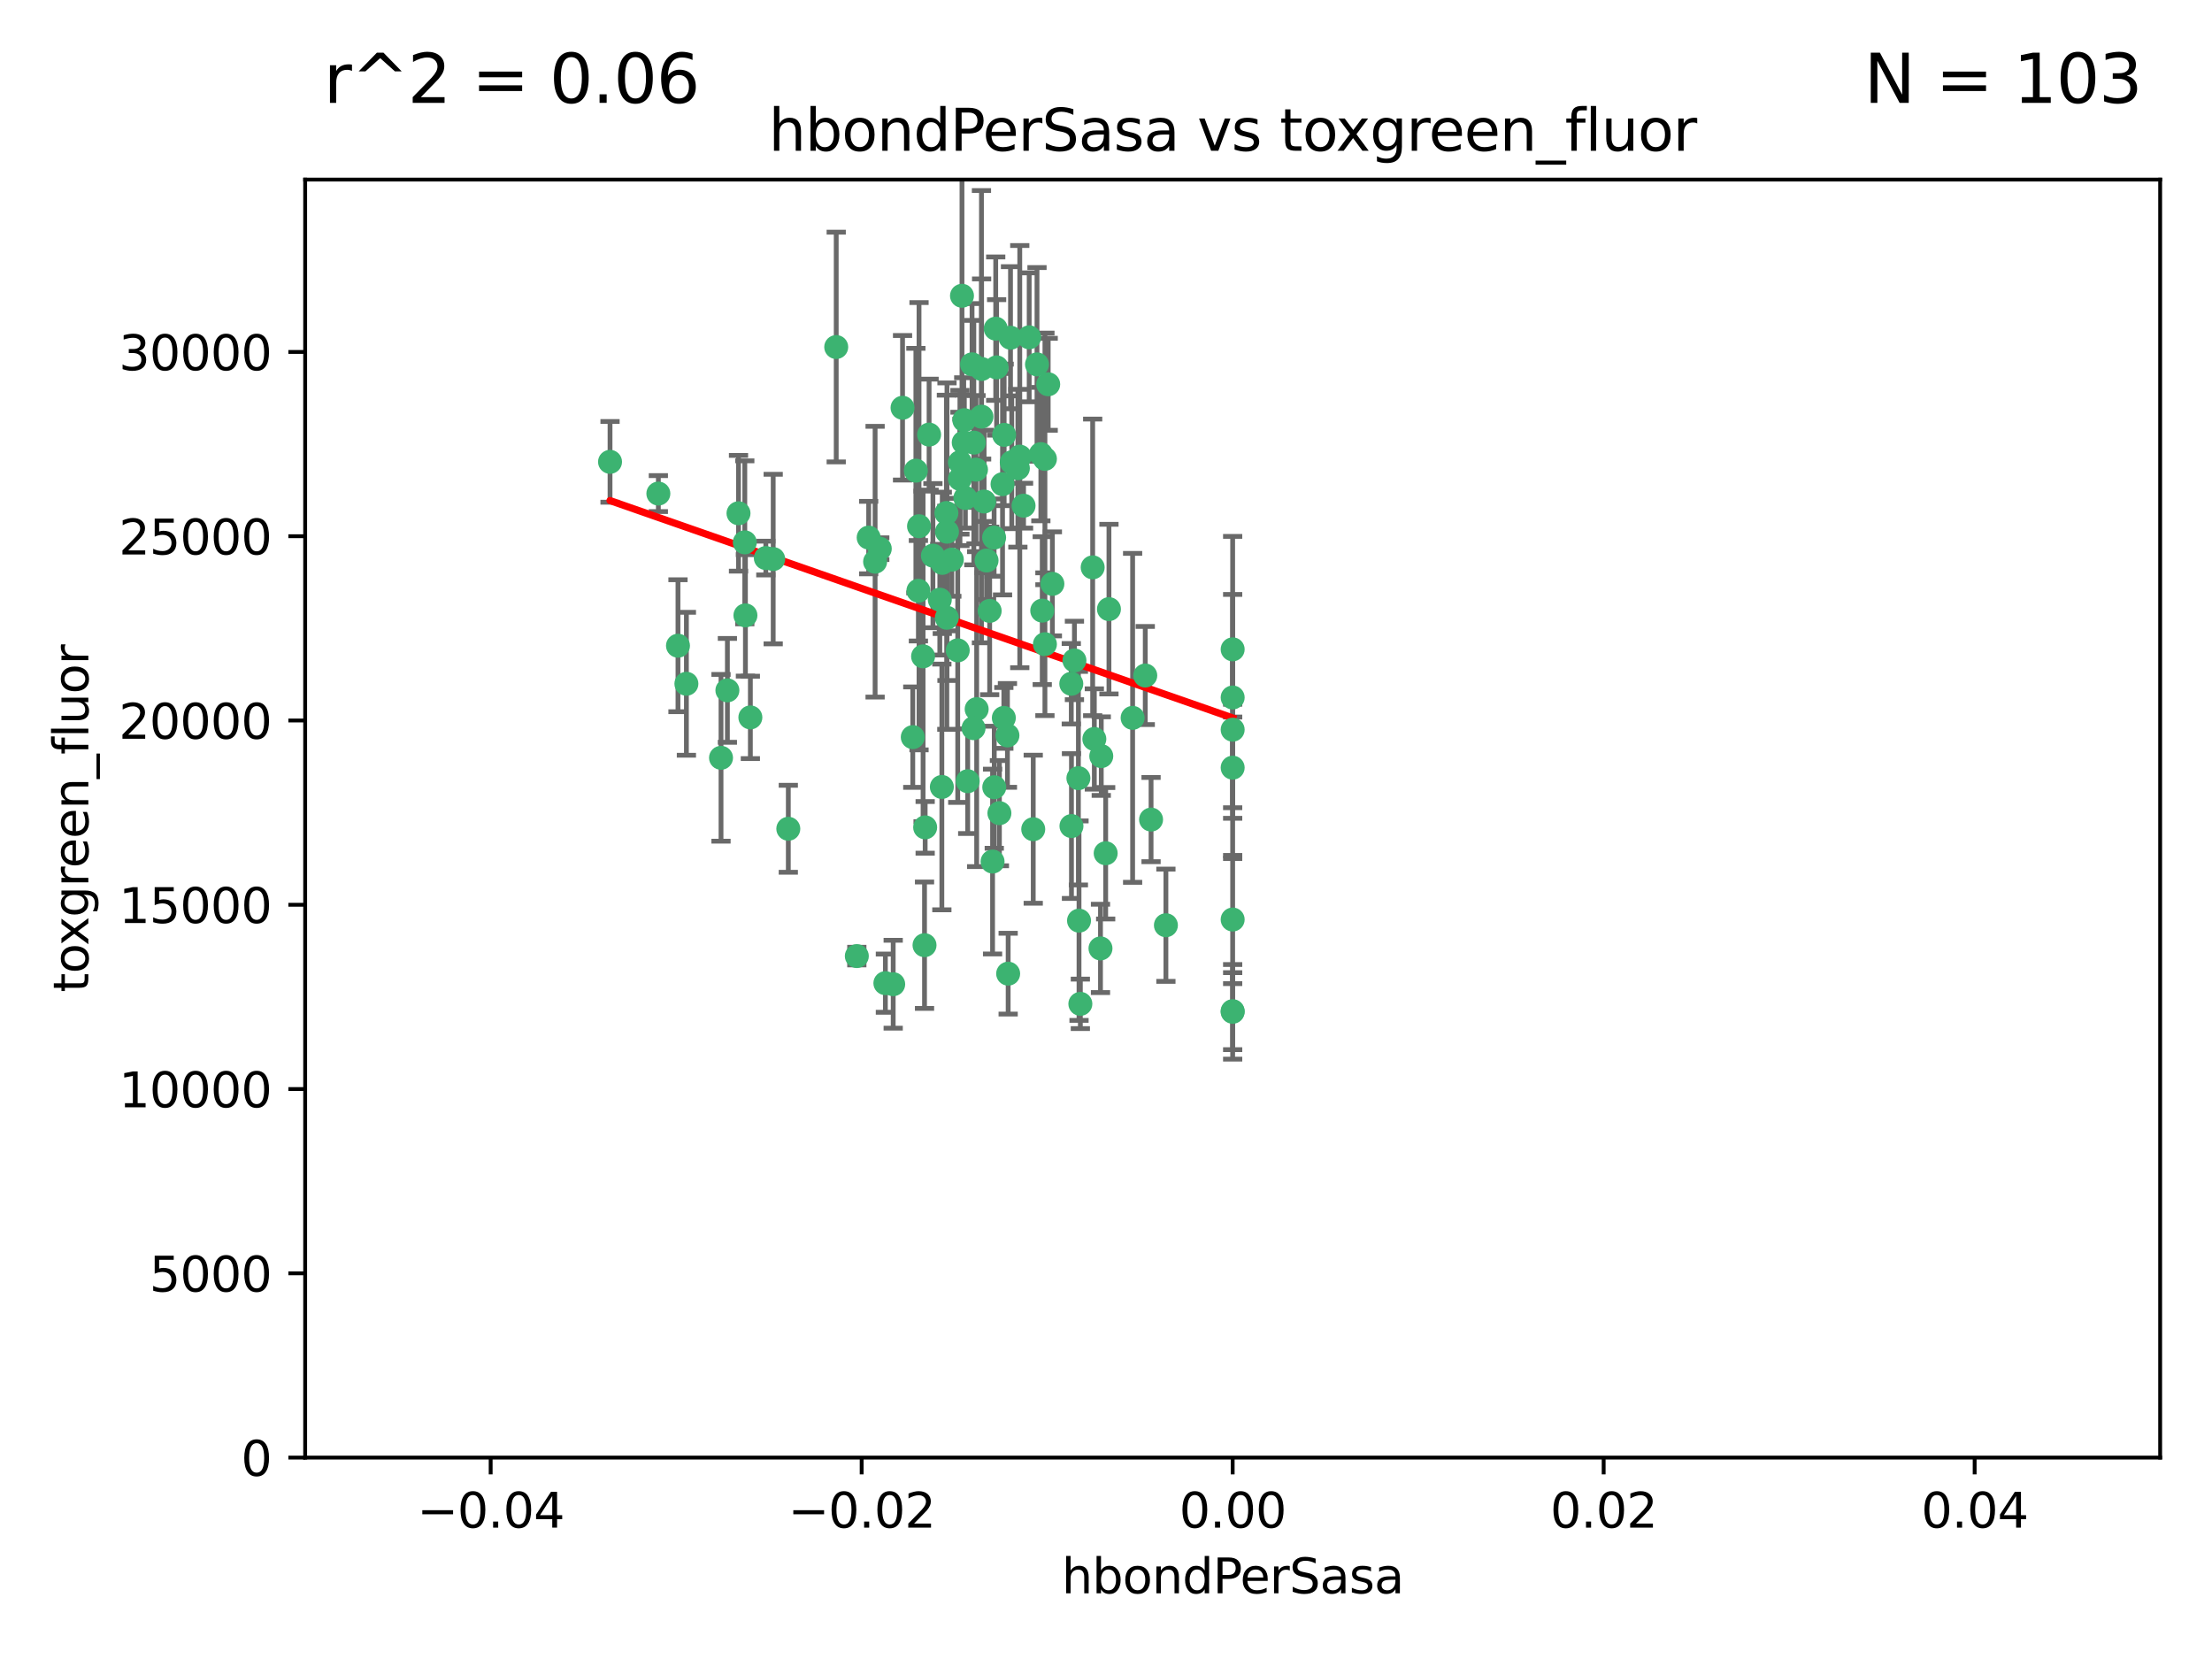 <?xml version="1.0" encoding="utf-8" standalone="no"?>
<!DOCTYPE svg PUBLIC "-//W3C//DTD SVG 1.1//EN"
  "http://www.w3.org/Graphics/SVG/1.1/DTD/svg11.dtd">
<svg xmlns:xlink="http://www.w3.org/1999/xlink" width="460.8pt" height="345.6pt" viewBox="0 0 460.8 345.6" xmlns="http://www.w3.org/2000/svg" version="1.1">
 <defs>
  <style type="text/css">*{stroke-linejoin: round; stroke-linecap: butt}</style>
 </defs>
 <g id="figure_1">
  <g id="patch_1">
   <path d="M 0 345.6 
L 460.8 345.6 
L 460.8 0 
L 0 0 
z
" style="fill: #ffffff"/>
  </g>
  <g id="axes_1">
   <g id="patch_2">
    <path d="M 63.571 303.64 
L 450 303.64 
L 450 37.411 
L 63.571 37.411 
z
" style="fill: #ffffff"/>
   </g>
   <g id="PathCollection_1">
    <defs>
     <path id="m7d74c1c66f" d="M 0 1.118 
C 0.297 1.118 0.581 1 0.791 0.791 
C 1 0.581 1.118 0.297 1.118 0 
C 1.118 -0.297 1 -0.581 0.791 -0.791 
C 0.581 -1 0.297 -1.118 0 -1.118 
C -0.297 -1.118 -0.581 -1 -0.791 -0.791 
C -1 -0.581 -1.118 -0.297 -1.118 0 
C -1.118 0.297 -1 0.581 -0.791 0.791 
C -0.581 1 -0.297 1.118 0 1.118 
z
" style="stroke: #3cb371"/>
    </defs>
    <g clip-path="url(#p799cd97573)">
     <use xlink:href="#m7d74c1c66f" x="174.2" y="72.294" style="fill: #3cb371; stroke: #3cb371"/>
     <use xlink:href="#m7d74c1c66f" x="207.091" y="111.988" style="fill: #3cb371; stroke: #3cb371"/>
     <use xlink:href="#m7d74c1c66f" x="192.294" y="136.733" style="fill: #3cb371; stroke: #3cb371"/>
     <use xlink:href="#m7d74c1c66f" x="216.026" y="75.908" style="fill: #3cb371; stroke: #3cb371"/>
     <use xlink:href="#m7d74c1c66f" x="209.184" y="90.592" style="fill: #3cb371; stroke: #3cb371"/>
     <use xlink:href="#m7d74c1c66f" x="200.763" y="92.187" style="fill: #3cb371; stroke: #3cb371"/>
     <use xlink:href="#m7d74c1c66f" x="190.794" y="98.046" style="fill: #3cb371; stroke: #3cb371"/>
     <use xlink:href="#m7d74c1c66f" x="217.677" y="134.2" style="fill: #3cb371; stroke: #3cb371"/>
     <use xlink:href="#m7d74c1c66f" x="180.96" y="111.99" style="fill: #3cb371; stroke: #3cb371"/>
     <use xlink:href="#m7d74c1c66f" x="188.017" y="84.946" style="fill: #3cb371; stroke: #3cb371"/>
     <use xlink:href="#m7d74c1c66f" x="218.359" y="80.055" style="fill: #3cb371; stroke: #3cb371"/>
     <use xlink:href="#m7d74c1c66f" x="155.286" y="128.194" style="fill: #3cb371; stroke: #3cb371"/>
     <use xlink:href="#m7d74c1c66f" x="207.613" y="76.534" style="fill: #3cb371; stroke: #3cb371"/>
     <use xlink:href="#m7d74c1c66f" x="203.319" y="97.835" style="fill: #3cb371; stroke: #3cb371"/>
     <use xlink:href="#m7d74c1c66f" x="210.508" y="70.355" style="fill: #3cb371; stroke: #3cb371"/>
     <use xlink:href="#m7d74c1c66f" x="150.202" y="157.866" style="fill: #3cb371; stroke: #3cb371"/>
     <use xlink:href="#m7d74c1c66f" x="156.315" y="149.45" style="fill: #3cb371; stroke: #3cb371"/>
     <use xlink:href="#m7d74c1c66f" x="191.45" y="109.622" style="fill: #3cb371; stroke: #3cb371"/>
     <use xlink:href="#m7d74c1c66f" x="198.284" y="116.577" style="fill: #3cb371; stroke: #3cb371"/>
     <use xlink:href="#m7d74c1c66f" x="199.974" y="99.763" style="fill: #3cb371; stroke: #3cb371"/>
     <use xlink:href="#m7d74c1c66f" x="155.154" y="112.982" style="fill: #3cb371; stroke: #3cb371"/>
     <use xlink:href="#m7d74c1c66f" x="153.844" y="106.925" style="fill: #3cb371; stroke: #3cb371"/>
     <use xlink:href="#m7d74c1c66f" x="214.399" y="70.271" style="fill: #3cb371; stroke: #3cb371"/>
     <use xlink:href="#m7d74c1c66f" x="159.535" y="116.252" style="fill: #3cb371; stroke: #3cb371"/>
     <use xlink:href="#m7d74c1c66f" x="202.866" y="92.203" style="fill: #3cb371; stroke: #3cb371"/>
     <use xlink:href="#m7d74c1c66f" x="212.043" y="97.545" style="fill: #3cb371; stroke: #3cb371"/>
     <use xlink:href="#m7d74c1c66f" x="191.319" y="123.063" style="fill: #3cb371; stroke: #3cb371"/>
     <use xlink:href="#m7d74c1c66f" x="206.164" y="127.26" style="fill: #3cb371; stroke: #3cb371"/>
     <use xlink:href="#m7d74c1c66f" x="202.808" y="151.693" style="fill: #3cb371; stroke: #3cb371"/>
     <use xlink:href="#m7d74c1c66f" x="196.206" y="163.936" style="fill: #3cb371; stroke: #3cb371"/>
     <use xlink:href="#m7d74c1c66f" x="205.007" y="104.476" style="fill: #3cb371; stroke: #3cb371"/>
     <use xlink:href="#m7d74c1c66f" x="197.274" y="110.762" style="fill: #3cb371; stroke: #3cb371"/>
     <use xlink:href="#m7d74c1c66f" x="199.515" y="135.482" style="fill: #3cb371; stroke: #3cb371"/>
     <use xlink:href="#m7d74c1c66f" x="151.53" y="143.815" style="fill: #3cb371; stroke: #3cb371"/>
     <use xlink:href="#m7d74c1c66f" x="201.107" y="103.738" style="fill: #3cb371; stroke: #3cb371"/>
     <use xlink:href="#m7d74c1c66f" x="205.518" y="116.762" style="fill: #3cb371; stroke: #3cb371"/>
     <use xlink:href="#m7d74c1c66f" x="204.488" y="76.865" style="fill: #3cb371; stroke: #3cb371"/>
     <use xlink:href="#m7d74c1c66f" x="219.231" y="121.631" style="fill: #3cb371; stroke: #3cb371"/>
     <use xlink:href="#m7d74c1c66f" x="200.398" y="61.614" style="fill: #3cb371; stroke: #3cb371"/>
     <use xlink:href="#m7d74c1c66f" x="210.768" y="96.299" style="fill: #3cb371; stroke: #3cb371"/>
     <use xlink:href="#m7d74c1c66f" x="190.148" y="153.559" style="fill: #3cb371; stroke: #3cb371"/>
     <use xlink:href="#m7d74c1c66f" x="137.148" y="102.821" style="fill: #3cb371; stroke: #3cb371"/>
     <use xlink:href="#m7d74c1c66f" x="216.829" y="94.6" style="fill: #3cb371; stroke: #3cb371"/>
     <use xlink:href="#m7d74c1c66f" x="201.591" y="162.741" style="fill: #3cb371; stroke: #3cb371"/>
     <use xlink:href="#m7d74c1c66f" x="217.678" y="95.593" style="fill: #3cb371; stroke: #3cb371"/>
     <use xlink:href="#m7d74c1c66f" x="196.296" y="117.254" style="fill: #3cb371; stroke: #3cb371"/>
     <use xlink:href="#m7d74c1c66f" x="225.058" y="209.121" style="fill: #3cb371; stroke: #3cb371"/>
     <use xlink:href="#m7d74c1c66f" x="213.226" y="105.344" style="fill: #3cb371; stroke: #3cb371"/>
     <use xlink:href="#m7d74c1c66f" x="217.118" y="127.204" style="fill: #3cb371; stroke: #3cb371"/>
     <use xlink:href="#m7d74c1c66f" x="207.427" y="68.463" style="fill: #3cb371; stroke: #3cb371"/>
     <use xlink:href="#m7d74c1c66f" x="202.496" y="75.9" style="fill: #3cb371; stroke: #3cb371"/>
     <use xlink:href="#m7d74c1c66f" x="209.868" y="153.201" style="fill: #3cb371; stroke: #3cb371"/>
     <use xlink:href="#m7d74c1c66f" x="210.018" y="202.831" style="fill: #3cb371; stroke: #3cb371"/>
     <use xlink:href="#m7d74c1c66f" x="184.442" y="204.811" style="fill: #3cb371; stroke: #3cb371"/>
     <use xlink:href="#m7d74c1c66f" x="192.595" y="196.901" style="fill: #3cb371; stroke: #3cb371"/>
     <use xlink:href="#m7d74c1c66f" x="215.242" y="172.74" style="fill: #3cb371; stroke: #3cb371"/>
     <use xlink:href="#m7d74c1c66f" x="182.301" y="117.014" style="fill: #3cb371; stroke: #3cb371"/>
     <use xlink:href="#m7d74c1c66f" x="223.825" y="137.58" style="fill: #3cb371; stroke: #3cb371"/>
     <use xlink:href="#m7d74c1c66f" x="142.99" y="142.442" style="fill: #3cb371; stroke: #3cb371"/>
     <use xlink:href="#m7d74c1c66f" x="183.273" y="114.302" style="fill: #3cb371; stroke: #3cb371"/>
     <use xlink:href="#m7d74c1c66f" x="193.547" y="90.534" style="fill: #3cb371; stroke: #3cb371"/>
     <use xlink:href="#m7d74c1c66f" x="194.344" y="115.749" style="fill: #3cb371; stroke: #3cb371"/>
     <use xlink:href="#m7d74c1c66f" x="209.117" y="149.553" style="fill: #3cb371; stroke: #3cb371"/>
     <use xlink:href="#m7d74c1c66f" x="195.78" y="124.926" style="fill: #3cb371; stroke: #3cb371"/>
     <use xlink:href="#m7d74c1c66f" x="208.847" y="100.862" style="fill: #3cb371; stroke: #3cb371"/>
     <use xlink:href="#m7d74c1c66f" x="197.156" y="106.867" style="fill: #3cb371; stroke: #3cb371"/>
     <use xlink:href="#m7d74c1c66f" x="227.624" y="118.19" style="fill: #3cb371; stroke: #3cb371"/>
     <use xlink:href="#m7d74c1c66f" x="223.169" y="142.44" style="fill: #3cb371; stroke: #3cb371"/>
     <use xlink:href="#m7d74c1c66f" x="141.236" y="134.514" style="fill: #3cb371; stroke: #3cb371"/>
     <use xlink:href="#m7d74c1c66f" x="256.786" y="135.269" style="fill: #3cb371; stroke: #3cb371"/>
     <use xlink:href="#m7d74c1c66f" x="204.456" y="86.8" style="fill: #3cb371; stroke: #3cb371"/>
     <use xlink:href="#m7d74c1c66f" x="224.78" y="191.788" style="fill: #3cb371; stroke: #3cb371"/>
     <use xlink:href="#m7d74c1c66f" x="242.88" y="192.743" style="fill: #3cb371; stroke: #3cb371"/>
     <use xlink:href="#m7d74c1c66f" x="199.969" y="96.298" style="fill: #3cb371; stroke: #3cb371"/>
     <use xlink:href="#m7d74c1c66f" x="197.24" y="128.689" style="fill: #3cb371; stroke: #3cb371"/>
     <use xlink:href="#m7d74c1c66f" x="203.457" y="147.723" style="fill: #3cb371; stroke: #3cb371"/>
     <use xlink:href="#m7d74c1c66f" x="207.124" y="163.993" style="fill: #3cb371; stroke: #3cb371"/>
     <use xlink:href="#m7d74c1c66f" x="178.492" y="199.17" style="fill: #3cb371; stroke: #3cb371"/>
     <use xlink:href="#m7d74c1c66f" x="212.436" y="95.121" style="fill: #3cb371; stroke: #3cb371"/>
     <use xlink:href="#m7d74c1c66f" x="127.081" y="96.211" style="fill: #3cb371; stroke: #3cb371"/>
     <use xlink:href="#m7d74c1c66f" x="235.946" y="149.542" style="fill: #3cb371; stroke: #3cb371"/>
     <use xlink:href="#m7d74c1c66f" x="206.77" y="179.478" style="fill: #3cb371; stroke: #3cb371"/>
     <use xlink:href="#m7d74c1c66f" x="256.786" y="210.642" style="fill: #3cb371; stroke: #3cb371"/>
     <use xlink:href="#m7d74c1c66f" x="208.195" y="169.397" style="fill: #3cb371; stroke: #3cb371"/>
     <use xlink:href="#m7d74c1c66f" x="186.069" y="205.029" style="fill: #3cb371; stroke: #3cb371"/>
     <use xlink:href="#m7d74c1c66f" x="227.97" y="153.944" style="fill: #3cb371; stroke: #3cb371"/>
     <use xlink:href="#m7d74c1c66f" x="200.892" y="87.531" style="fill: #3cb371; stroke: #3cb371"/>
     <use xlink:href="#m7d74c1c66f" x="229.414" y="157.513" style="fill: #3cb371; stroke: #3cb371"/>
     <use xlink:href="#m7d74c1c66f" x="230.332" y="177.75" style="fill: #3cb371; stroke: #3cb371"/>
     <use xlink:href="#m7d74c1c66f" x="161.071" y="116.464" style="fill: #3cb371; stroke: #3cb371"/>
     <use xlink:href="#m7d74c1c66f" x="223.205" y="172.082" style="fill: #3cb371; stroke: #3cb371"/>
     <use xlink:href="#m7d74c1c66f" x="192.729" y="172.356" style="fill: #3cb371; stroke: #3cb371"/>
     <use xlink:href="#m7d74c1c66f" x="256.786" y="191.554" style="fill: #3cb371; stroke: #3cb371"/>
     <use xlink:href="#m7d74c1c66f" x="256.786" y="152.004" style="fill: #3cb371; stroke: #3cb371"/>
     <use xlink:href="#m7d74c1c66f" x="231.015" y="126.892" style="fill: #3cb371; stroke: #3cb371"/>
     <use xlink:href="#m7d74c1c66f" x="256.786" y="145.3" style="fill: #3cb371; stroke: #3cb371"/>
     <use xlink:href="#m7d74c1c66f" x="239.788" y="170.733" style="fill: #3cb371; stroke: #3cb371"/>
     <use xlink:href="#m7d74c1c66f" x="224.65" y="162.105" style="fill: #3cb371; stroke: #3cb371"/>
     <use xlink:href="#m7d74c1c66f" x="238.58" y="140.722" style="fill: #3cb371; stroke: #3cb371"/>
     <use xlink:href="#m7d74c1c66f" x="229.252" y="197.571" style="fill: #3cb371; stroke: #3cb371"/>
     <use xlink:href="#m7d74c1c66f" x="256.786" y="159.917" style="fill: #3cb371; stroke: #3cb371"/>
     <use xlink:href="#m7d74c1c66f" x="164.219" y="172.649" style="fill: #3cb371; stroke: #3cb371"/>
     <use xlink:href="#m7d74c1c66f" x="256.786" y="210.779" style="fill: #3cb371; stroke: #3cb371"/>
    </g>
   </g>
   <g id="matplotlib.axis_1">
    <g id="xtick_1">
     <g id="line2d_1">
      <defs>
       <path id="ma15ddec46e" d="M 0 0 
L 0 3.5 
" style="stroke: #000000; stroke-width: 0.8"/>
      </defs>
      <g>
       <use xlink:href="#ma15ddec46e" x="102.214" y="303.64" style="stroke: #000000; stroke-width: 0.8"/>
      </g>
     </g>
     <g id="text_1">
      <!-- −0.04 -->
      <g transform="translate(86.891 318.238)scale(0.1 -0.1)">
       <defs>
        <path id="DejaVuSans-2212" d="M 678 2272 
L 4684 2272 
L 4684 1741 
L 678 1741 
L 678 2272 
z
" transform="scale(0.016)"/>
        <path id="DejaVuSans-30" d="M 2034 4250 
Q 1547 4250 1301 3770 
Q 1056 3291 1056 2328 
Q 1056 1369 1301 889 
Q 1547 409 2034 409 
Q 2525 409 2770 889 
Q 3016 1369 3016 2328 
Q 3016 3291 2770 3770 
Q 2525 4250 2034 4250 
z
M 2034 4750 
Q 2819 4750 3233 4129 
Q 3647 3509 3647 2328 
Q 3647 1150 3233 529 
Q 2819 -91 2034 -91 
Q 1250 -91 836 529 
Q 422 1150 422 2328 
Q 422 3509 836 4129 
Q 1250 4750 2034 4750 
z
" transform="scale(0.016)"/>
        <path id="DejaVuSans-2e" d="M 684 794 
L 1344 794 
L 1344 0 
L 684 0 
L 684 794 
z
" transform="scale(0.016)"/>
        <path id="DejaVuSans-34" d="M 2419 4116 
L 825 1625 
L 2419 1625 
L 2419 4116 
z
M 2253 4666 
L 3047 4666 
L 3047 1625 
L 3713 1625 
L 3713 1100 
L 3047 1100 
L 3047 0 
L 2419 0 
L 2419 1100 
L 313 1100 
L 313 1709 
L 2253 4666 
z
" transform="scale(0.016)"/>
       </defs>
       <use xlink:href="#DejaVuSans-2212"/>
       <use xlink:href="#DejaVuSans-30" x="83.789"/>
       <use xlink:href="#DejaVuSans-2e" x="147.412"/>
       <use xlink:href="#DejaVuSans-30" x="179.199"/>
       <use xlink:href="#DejaVuSans-34" x="242.822"/>
      </g>
     </g>
    </g>
    <g id="xtick_2">
     <g id="line2d_2">
      <g>
       <use xlink:href="#ma15ddec46e" x="179.5" y="303.64" style="stroke: #000000; stroke-width: 0.8"/>
      </g>
     </g>
     <g id="text_2">
      <!-- −0.02 -->
      <g transform="translate(164.177 318.238)scale(0.1 -0.1)">
       <defs>
        <path id="DejaVuSans-32" d="M 1228 531 
L 3431 531 
L 3431 0 
L 469 0 
L 469 531 
Q 828 903 1448 1529 
Q 2069 2156 2228 2338 
Q 2531 2678 2651 2914 
Q 2772 3150 2772 3378 
Q 2772 3750 2511 3984 
Q 2250 4219 1831 4219 
Q 1534 4219 1204 4116 
Q 875 4013 500 3803 
L 500 4441 
Q 881 4594 1212 4672 
Q 1544 4750 1819 4750 
Q 2544 4750 2975 4387 
Q 3406 4025 3406 3419 
Q 3406 3131 3298 2873 
Q 3191 2616 2906 2266 
Q 2828 2175 2409 1742 
Q 1991 1309 1228 531 
z
" transform="scale(0.016)"/>
       </defs>
       <use xlink:href="#DejaVuSans-2212"/>
       <use xlink:href="#DejaVuSans-30" x="83.789"/>
       <use xlink:href="#DejaVuSans-2e" x="147.412"/>
       <use xlink:href="#DejaVuSans-30" x="179.199"/>
       <use xlink:href="#DejaVuSans-32" x="242.822"/>
      </g>
     </g>
    </g>
    <g id="xtick_3">
     <g id="line2d_3">
      <g>
       <use xlink:href="#ma15ddec46e" x="256.786" y="303.64" style="stroke: #000000; stroke-width: 0.8"/>
      </g>
     </g>
     <g id="text_3">
      <!-- 0.00 -->
      <g transform="translate(245.653 318.238)scale(0.1 -0.1)">
       <use xlink:href="#DejaVuSans-30"/>
       <use xlink:href="#DejaVuSans-2e" x="63.623"/>
       <use xlink:href="#DejaVuSans-30" x="95.41"/>
       <use xlink:href="#DejaVuSans-30" x="159.033"/>
      </g>
     </g>
    </g>
    <g id="xtick_4">
     <g id="line2d_4">
      <g>
       <use xlink:href="#ma15ddec46e" x="334.071" y="303.64" style="stroke: #000000; stroke-width: 0.8"/>
      </g>
     </g>
     <g id="text_4">
      <!-- 0.02 -->
      <g transform="translate(322.939 318.238)scale(0.1 -0.1)">
       <use xlink:href="#DejaVuSans-30"/>
       <use xlink:href="#DejaVuSans-2e" x="63.623"/>
       <use xlink:href="#DejaVuSans-30" x="95.41"/>
       <use xlink:href="#DejaVuSans-32" x="159.033"/>
      </g>
     </g>
    </g>
    <g id="xtick_5">
     <g id="line2d_5">
      <g>
       <use xlink:href="#ma15ddec46e" x="411.357" y="303.64" style="stroke: #000000; stroke-width: 0.8"/>
      </g>
     </g>
     <g id="text_5">
      <!-- 0.04 -->
      <g transform="translate(400.224 318.238)scale(0.1 -0.1)">
       <use xlink:href="#DejaVuSans-30"/>
       <use xlink:href="#DejaVuSans-2e" x="63.623"/>
       <use xlink:href="#DejaVuSans-30" x="95.41"/>
       <use xlink:href="#DejaVuSans-34" x="159.033"/>
      </g>
     </g>
    </g>
    <g id="text_6">
     <!-- hbondPerSasa -->
     <g transform="translate(221.168 331.917)scale(0.1 -0.1)">
      <defs>
       <path id="DejaVuSans-68" d="M 3513 2113 
L 3513 0 
L 2938 0 
L 2938 2094 
Q 2938 2591 2744 2837 
Q 2550 3084 2163 3084 
Q 1697 3084 1428 2787 
Q 1159 2491 1159 1978 
L 1159 0 
L 581 0 
L 581 4863 
L 1159 4863 
L 1159 2956 
Q 1366 3272 1645 3428 
Q 1925 3584 2291 3584 
Q 2894 3584 3203 3211 
Q 3513 2838 3513 2113 
z
" transform="scale(0.016)"/>
       <path id="DejaVuSans-62" d="M 3116 1747 
Q 3116 2381 2855 2742 
Q 2594 3103 2138 3103 
Q 1681 3103 1420 2742 
Q 1159 2381 1159 1747 
Q 1159 1113 1420 752 
Q 1681 391 2138 391 
Q 2594 391 2855 752 
Q 3116 1113 3116 1747 
z
M 1159 2969 
Q 1341 3281 1617 3432 
Q 1894 3584 2278 3584 
Q 2916 3584 3314 3078 
Q 3713 2572 3713 1747 
Q 3713 922 3314 415 
Q 2916 -91 2278 -91 
Q 1894 -91 1617 61 
Q 1341 213 1159 525 
L 1159 0 
L 581 0 
L 581 4863 
L 1159 4863 
L 1159 2969 
z
" transform="scale(0.016)"/>
       <path id="DejaVuSans-6f" d="M 1959 3097 
Q 1497 3097 1228 2736 
Q 959 2375 959 1747 
Q 959 1119 1226 758 
Q 1494 397 1959 397 
Q 2419 397 2687 759 
Q 2956 1122 2956 1747 
Q 2956 2369 2687 2733 
Q 2419 3097 1959 3097 
z
M 1959 3584 
Q 2709 3584 3137 3096 
Q 3566 2609 3566 1747 
Q 3566 888 3137 398 
Q 2709 -91 1959 -91 
Q 1206 -91 779 398 
Q 353 888 353 1747 
Q 353 2609 779 3096 
Q 1206 3584 1959 3584 
z
" transform="scale(0.016)"/>
       <path id="DejaVuSans-6e" d="M 3513 2113 
L 3513 0 
L 2938 0 
L 2938 2094 
Q 2938 2591 2744 2837 
Q 2550 3084 2163 3084 
Q 1697 3084 1428 2787 
Q 1159 2491 1159 1978 
L 1159 0 
L 581 0 
L 581 3500 
L 1159 3500 
L 1159 2956 
Q 1366 3272 1645 3428 
Q 1925 3584 2291 3584 
Q 2894 3584 3203 3211 
Q 3513 2838 3513 2113 
z
" transform="scale(0.016)"/>
       <path id="DejaVuSans-64" d="M 2906 2969 
L 2906 4863 
L 3481 4863 
L 3481 0 
L 2906 0 
L 2906 525 
Q 2725 213 2448 61 
Q 2172 -91 1784 -91 
Q 1150 -91 751 415 
Q 353 922 353 1747 
Q 353 2572 751 3078 
Q 1150 3584 1784 3584 
Q 2172 3584 2448 3432 
Q 2725 3281 2906 2969 
z
M 947 1747 
Q 947 1113 1208 752 
Q 1469 391 1925 391 
Q 2381 391 2643 752 
Q 2906 1113 2906 1747 
Q 2906 2381 2643 2742 
Q 2381 3103 1925 3103 
Q 1469 3103 1208 2742 
Q 947 2381 947 1747 
z
" transform="scale(0.016)"/>
       <path id="DejaVuSans-50" d="M 1259 4147 
L 1259 2394 
L 2053 2394 
Q 2494 2394 2734 2622 
Q 2975 2850 2975 3272 
Q 2975 3691 2734 3919 
Q 2494 4147 2053 4147 
L 1259 4147 
z
M 628 4666 
L 2053 4666 
Q 2838 4666 3239 4311 
Q 3641 3956 3641 3272 
Q 3641 2581 3239 2228 
Q 2838 1875 2053 1875 
L 1259 1875 
L 1259 0 
L 628 0 
L 628 4666 
z
" transform="scale(0.016)"/>
       <path id="DejaVuSans-65" d="M 3597 1894 
L 3597 1613 
L 953 1613 
Q 991 1019 1311 708 
Q 1631 397 2203 397 
Q 2534 397 2845 478 
Q 3156 559 3463 722 
L 3463 178 
Q 3153 47 2828 -22 
Q 2503 -91 2169 -91 
Q 1331 -91 842 396 
Q 353 884 353 1716 
Q 353 2575 817 3079 
Q 1281 3584 2069 3584 
Q 2775 3584 3186 3129 
Q 3597 2675 3597 1894 
z
M 3022 2063 
Q 3016 2534 2758 2815 
Q 2500 3097 2075 3097 
Q 1594 3097 1305 2825 
Q 1016 2553 972 2059 
L 3022 2063 
z
" transform="scale(0.016)"/>
       <path id="DejaVuSans-72" d="M 2631 2963 
Q 2534 3019 2420 3045 
Q 2306 3072 2169 3072 
Q 1681 3072 1420 2755 
Q 1159 2438 1159 1844 
L 1159 0 
L 581 0 
L 581 3500 
L 1159 3500 
L 1159 2956 
Q 1341 3275 1631 3429 
Q 1922 3584 2338 3584 
Q 2397 3584 2469 3576 
Q 2541 3569 2628 3553 
L 2631 2963 
z
" transform="scale(0.016)"/>
       <path id="DejaVuSans-53" d="M 3425 4513 
L 3425 3897 
Q 3066 4069 2747 4153 
Q 2428 4238 2131 4238 
Q 1616 4238 1336 4038 
Q 1056 3838 1056 3469 
Q 1056 3159 1242 3001 
Q 1428 2844 1947 2747 
L 2328 2669 
Q 3034 2534 3370 2195 
Q 3706 1856 3706 1288 
Q 3706 609 3251 259 
Q 2797 -91 1919 -91 
Q 1588 -91 1214 -16 
Q 841 59 441 206 
L 441 856 
Q 825 641 1194 531 
Q 1563 422 1919 422 
Q 2459 422 2753 634 
Q 3047 847 3047 1241 
Q 3047 1584 2836 1778 
Q 2625 1972 2144 2069 
L 1759 2144 
Q 1053 2284 737 2584 
Q 422 2884 422 3419 
Q 422 4038 858 4394 
Q 1294 4750 2059 4750 
Q 2388 4750 2728 4690 
Q 3069 4631 3425 4513 
z
" transform="scale(0.016)"/>
       <path id="DejaVuSans-61" d="M 2194 1759 
Q 1497 1759 1228 1600 
Q 959 1441 959 1056 
Q 959 750 1161 570 
Q 1363 391 1709 391 
Q 2188 391 2477 730 
Q 2766 1069 2766 1631 
L 2766 1759 
L 2194 1759 
z
M 3341 1997 
L 3341 0 
L 2766 0 
L 2766 531 
Q 2569 213 2275 61 
Q 1981 -91 1556 -91 
Q 1019 -91 701 211 
Q 384 513 384 1019 
Q 384 1609 779 1909 
Q 1175 2209 1959 2209 
L 2766 2209 
L 2766 2266 
Q 2766 2663 2505 2880 
Q 2244 3097 1772 3097 
Q 1472 3097 1187 3025 
Q 903 2953 641 2809 
L 641 3341 
Q 956 3463 1253 3523 
Q 1550 3584 1831 3584 
Q 2591 3584 2966 3190 
Q 3341 2797 3341 1997 
z
" transform="scale(0.016)"/>
       <path id="DejaVuSans-73" d="M 2834 3397 
L 2834 2853 
Q 2591 2978 2328 3040 
Q 2066 3103 1784 3103 
Q 1356 3103 1142 2972 
Q 928 2841 928 2578 
Q 928 2378 1081 2264 
Q 1234 2150 1697 2047 
L 1894 2003 
Q 2506 1872 2764 1633 
Q 3022 1394 3022 966 
Q 3022 478 2636 193 
Q 2250 -91 1575 -91 
Q 1294 -91 989 -36 
Q 684 19 347 128 
L 347 722 
Q 666 556 975 473 
Q 1284 391 1588 391 
Q 1994 391 2212 530 
Q 2431 669 2431 922 
Q 2431 1156 2273 1281 
Q 2116 1406 1581 1522 
L 1381 1569 
Q 847 1681 609 1914 
Q 372 2147 372 2553 
Q 372 3047 722 3315 
Q 1072 3584 1716 3584 
Q 2034 3584 2315 3537 
Q 2597 3491 2834 3397 
z
" transform="scale(0.016)"/>
      </defs>
      <use xlink:href="#DejaVuSans-68"/>
      <use xlink:href="#DejaVuSans-62" x="63.379"/>
      <use xlink:href="#DejaVuSans-6f" x="126.855"/>
      <use xlink:href="#DejaVuSans-6e" x="188.037"/>
      <use xlink:href="#DejaVuSans-64" x="251.416"/>
      <use xlink:href="#DejaVuSans-50" x="314.893"/>
      <use xlink:href="#DejaVuSans-65" x="371.57"/>
      <use xlink:href="#DejaVuSans-72" x="433.094"/>
      <use xlink:href="#DejaVuSans-53" x="474.207"/>
      <use xlink:href="#DejaVuSans-61" x="537.684"/>
      <use xlink:href="#DejaVuSans-73" x="598.963"/>
      <use xlink:href="#DejaVuSans-61" x="651.062"/>
     </g>
    </g>
   </g>
   <g id="matplotlib.axis_2">
    <g id="ytick_1">
     <g id="line2d_6">
      <defs>
       <path id="me12bf8688b" d="M 0 0 
L -3.5 0 
" style="stroke: #000000; stroke-width: 0.8"/>
      </defs>
      <g>
       <use xlink:href="#me12bf8688b" x="63.571" y="303.64" style="stroke: #000000; stroke-width: 0.8"/>
      </g>
     </g>
     <g id="text_7">
      <!-- 0 -->
      <g transform="translate(50.209 307.439)scale(0.1 -0.1)">
       <use xlink:href="#DejaVuSans-30"/>
      </g>
     </g>
    </g>
    <g id="ytick_2">
     <g id="line2d_7">
      <g>
       <use xlink:href="#me12bf8688b" x="63.571" y="265.253" style="stroke: #000000; stroke-width: 0.8"/>
      </g>
     </g>
     <g id="text_8">
      <!-- 5000 -->
      <g transform="translate(31.121 269.052)scale(0.1 -0.1)">
       <defs>
        <path id="DejaVuSans-35" d="M 691 4666 
L 3169 4666 
L 3169 4134 
L 1269 4134 
L 1269 2991 
Q 1406 3038 1543 3061 
Q 1681 3084 1819 3084 
Q 2600 3084 3056 2656 
Q 3513 2228 3513 1497 
Q 3513 744 3044 326 
Q 2575 -91 1722 -91 
Q 1428 -91 1123 -41 
Q 819 9 494 109 
L 494 744 
Q 775 591 1075 516 
Q 1375 441 1709 441 
Q 2250 441 2565 725 
Q 2881 1009 2881 1497 
Q 2881 1984 2565 2268 
Q 2250 2553 1709 2553 
Q 1456 2553 1204 2497 
Q 953 2441 691 2322 
L 691 4666 
z
" transform="scale(0.016)"/>
       </defs>
       <use xlink:href="#DejaVuSans-35"/>
       <use xlink:href="#DejaVuSans-30" x="63.623"/>
       <use xlink:href="#DejaVuSans-30" x="127.246"/>
       <use xlink:href="#DejaVuSans-30" x="190.869"/>
      </g>
     </g>
    </g>
    <g id="ytick_3">
     <g id="line2d_8">
      <g>
       <use xlink:href="#me12bf8688b" x="63.571" y="226.866" style="stroke: #000000; stroke-width: 0.8"/>
      </g>
     </g>
     <g id="text_9">
      <!-- 10000 -->
      <g transform="translate(24.759 230.665)scale(0.1 -0.1)">
       <defs>
        <path id="DejaVuSans-31" d="M 794 531 
L 1825 531 
L 1825 4091 
L 703 3866 
L 703 4441 
L 1819 4666 
L 2450 4666 
L 2450 531 
L 3481 531 
L 3481 0 
L 794 0 
L 794 531 
z
" transform="scale(0.016)"/>
       </defs>
       <use xlink:href="#DejaVuSans-31"/>
       <use xlink:href="#DejaVuSans-30" x="63.623"/>
       <use xlink:href="#DejaVuSans-30" x="127.246"/>
       <use xlink:href="#DejaVuSans-30" x="190.869"/>
       <use xlink:href="#DejaVuSans-30" x="254.492"/>
      </g>
     </g>
    </g>
    <g id="ytick_4">
     <g id="line2d_9">
      <g>
       <use xlink:href="#me12bf8688b" x="63.571" y="188.479" style="stroke: #000000; stroke-width: 0.8"/>
      </g>
     </g>
     <g id="text_10">
      <!-- 15000 -->
      <g transform="translate(24.759 192.278)scale(0.1 -0.1)">
       <use xlink:href="#DejaVuSans-31"/>
       <use xlink:href="#DejaVuSans-35" x="63.623"/>
       <use xlink:href="#DejaVuSans-30" x="127.246"/>
       <use xlink:href="#DejaVuSans-30" x="190.869"/>
       <use xlink:href="#DejaVuSans-30" x="254.492"/>
      </g>
     </g>
    </g>
    <g id="ytick_5">
     <g id="line2d_10">
      <g>
       <use xlink:href="#me12bf8688b" x="63.571" y="150.092" style="stroke: #000000; stroke-width: 0.8"/>
      </g>
     </g>
     <g id="text_11">
      <!-- 20000 -->
      <g transform="translate(24.759 153.891)scale(0.1 -0.1)">
       <use xlink:href="#DejaVuSans-32"/>
       <use xlink:href="#DejaVuSans-30" x="63.623"/>
       <use xlink:href="#DejaVuSans-30" x="127.246"/>
       <use xlink:href="#DejaVuSans-30" x="190.869"/>
       <use xlink:href="#DejaVuSans-30" x="254.492"/>
      </g>
     </g>
    </g>
    <g id="ytick_6">
     <g id="line2d_11">
      <g>
       <use xlink:href="#me12bf8688b" x="63.571" y="111.705" style="stroke: #000000; stroke-width: 0.8"/>
      </g>
     </g>
     <g id="text_12">
      <!-- 25000 -->
      <g transform="translate(24.759 115.504)scale(0.1 -0.1)">
       <use xlink:href="#DejaVuSans-32"/>
       <use xlink:href="#DejaVuSans-35" x="63.623"/>
       <use xlink:href="#DejaVuSans-30" x="127.246"/>
       <use xlink:href="#DejaVuSans-30" x="190.869"/>
       <use xlink:href="#DejaVuSans-30" x="254.492"/>
      </g>
     </g>
    </g>
    <g id="ytick_7">
     <g id="line2d_12">
      <g>
       <use xlink:href="#me12bf8688b" x="63.571" y="73.317" style="stroke: #000000; stroke-width: 0.8"/>
      </g>
     </g>
     <g id="text_13">
      <!-- 30000 -->
      <g transform="translate(24.759 77.117)scale(0.1 -0.1)">
       <defs>
        <path id="DejaVuSans-33" d="M 2597 2516 
Q 3050 2419 3304 2112 
Q 3559 1806 3559 1356 
Q 3559 666 3084 287 
Q 2609 -91 1734 -91 
Q 1441 -91 1130 -33 
Q 819 25 488 141 
L 488 750 
Q 750 597 1062 519 
Q 1375 441 1716 441 
Q 2309 441 2620 675 
Q 2931 909 2931 1356 
Q 2931 1769 2642 2001 
Q 2353 2234 1838 2234 
L 1294 2234 
L 1294 2753 
L 1863 2753 
Q 2328 2753 2575 2939 
Q 2822 3125 2822 3475 
Q 2822 3834 2567 4026 
Q 2313 4219 1838 4219 
Q 1578 4219 1281 4162 
Q 984 4106 628 3988 
L 628 4550 
Q 988 4650 1302 4700 
Q 1616 4750 1894 4750 
Q 2613 4750 3031 4423 
Q 3450 4097 3450 3541 
Q 3450 3153 3228 2886 
Q 3006 2619 2597 2516 
z
" transform="scale(0.016)"/>
       </defs>
       <use xlink:href="#DejaVuSans-33"/>
       <use xlink:href="#DejaVuSans-30" x="63.623"/>
       <use xlink:href="#DejaVuSans-30" x="127.246"/>
       <use xlink:href="#DejaVuSans-30" x="190.869"/>
       <use xlink:href="#DejaVuSans-30" x="254.492"/>
      </g>
     </g>
    </g>
    <g id="text_14">
     <!-- toxgreen_fluor -->
     <g transform="translate(18.401 206.72)rotate(-90)scale(0.1 -0.1)">
      <defs>
       <path id="DejaVuSans-74" d="M 1172 4494 
L 1172 3500 
L 2356 3500 
L 2356 3053 
L 1172 3053 
L 1172 1153 
Q 1172 725 1289 603 
Q 1406 481 1766 481 
L 2356 481 
L 2356 0 
L 1766 0 
Q 1100 0 847 248 
Q 594 497 594 1153 
L 594 3053 
L 172 3053 
L 172 3500 
L 594 3500 
L 594 4494 
L 1172 4494 
z
" transform="scale(0.016)"/>
       <path id="DejaVuSans-78" d="M 3513 3500 
L 2247 1797 
L 3578 0 
L 2900 0 
L 1881 1375 
L 863 0 
L 184 0 
L 1544 1831 
L 300 3500 
L 978 3500 
L 1906 2253 
L 2834 3500 
L 3513 3500 
z
" transform="scale(0.016)"/>
       <path id="DejaVuSans-67" d="M 2906 1791 
Q 2906 2416 2648 2759 
Q 2391 3103 1925 3103 
Q 1463 3103 1205 2759 
Q 947 2416 947 1791 
Q 947 1169 1205 825 
Q 1463 481 1925 481 
Q 2391 481 2648 825 
Q 2906 1169 2906 1791 
z
M 3481 434 
Q 3481 -459 3084 -895 
Q 2688 -1331 1869 -1331 
Q 1566 -1331 1297 -1286 
Q 1028 -1241 775 -1147 
L 775 -588 
Q 1028 -725 1275 -790 
Q 1522 -856 1778 -856 
Q 2344 -856 2625 -561 
Q 2906 -266 2906 331 
L 2906 616 
Q 2728 306 2450 153 
Q 2172 0 1784 0 
Q 1141 0 747 490 
Q 353 981 353 1791 
Q 353 2603 747 3093 
Q 1141 3584 1784 3584 
Q 2172 3584 2450 3431 
Q 2728 3278 2906 2969 
L 2906 3500 
L 3481 3500 
L 3481 434 
z
" transform="scale(0.016)"/>
       <path id="DejaVuSans-5f" d="M 3263 -1063 
L 3263 -1509 
L -63 -1509 
L -63 -1063 
L 3263 -1063 
z
" transform="scale(0.016)"/>
       <path id="DejaVuSans-66" d="M 2375 4863 
L 2375 4384 
L 1825 4384 
Q 1516 4384 1395 4259 
Q 1275 4134 1275 3809 
L 1275 3500 
L 2222 3500 
L 2222 3053 
L 1275 3053 
L 1275 0 
L 697 0 
L 697 3053 
L 147 3053 
L 147 3500 
L 697 3500 
L 697 3744 
Q 697 4328 969 4595 
Q 1241 4863 1831 4863 
L 2375 4863 
z
" transform="scale(0.016)"/>
       <path id="DejaVuSans-6c" d="M 603 4863 
L 1178 4863 
L 1178 0 
L 603 0 
L 603 4863 
z
" transform="scale(0.016)"/>
       <path id="DejaVuSans-75" d="M 544 1381 
L 544 3500 
L 1119 3500 
L 1119 1403 
Q 1119 906 1312 657 
Q 1506 409 1894 409 
Q 2359 409 2629 706 
Q 2900 1003 2900 1516 
L 2900 3500 
L 3475 3500 
L 3475 0 
L 2900 0 
L 2900 538 
Q 2691 219 2414 64 
Q 2138 -91 1772 -91 
Q 1169 -91 856 284 
Q 544 659 544 1381 
z
M 1991 3584 
L 1991 3584 
z
" transform="scale(0.016)"/>
      </defs>
      <use xlink:href="#DejaVuSans-74"/>
      <use xlink:href="#DejaVuSans-6f" x="39.209"/>
      <use xlink:href="#DejaVuSans-78" x="97.266"/>
      <use xlink:href="#DejaVuSans-67" x="156.445"/>
      <use xlink:href="#DejaVuSans-72" x="219.922"/>
      <use xlink:href="#DejaVuSans-65" x="258.785"/>
      <use xlink:href="#DejaVuSans-65" x="320.309"/>
      <use xlink:href="#DejaVuSans-6e" x="381.832"/>
      <use xlink:href="#DejaVuSans-5f" x="445.211"/>
      <use xlink:href="#DejaVuSans-66" x="495.211"/>
      <use xlink:href="#DejaVuSans-6c" x="530.416"/>
      <use xlink:href="#DejaVuSans-75" x="558.199"/>
      <use xlink:href="#DejaVuSans-6f" x="621.578"/>
      <use xlink:href="#DejaVuSans-72" x="682.76"/>
     </g>
    </g>
   </g>
   <g id="LineCollection_1">
    <path d="M 174.2 96.224 
L 174.2 48.364 
" clip-path="url(#p799cd97573)" style="fill: none; stroke: #696969"/>
    <path d="M 207.091 120.037 
L 207.091 103.94 
" clip-path="url(#p799cd97573)" style="fill: none; stroke: #696969"/>
    <path d="M 192.294 171.165 
L 192.294 102.302 
" clip-path="url(#p799cd97573)" style="fill: none; stroke: #696969"/>
    <path d="M 216.026 96.079 
L 216.026 55.738 
" clip-path="url(#p799cd97573)" style="fill: none; stroke: #696969"/>
    <path d="M 209.184 105.331 
L 209.184 75.853 
" clip-path="url(#p799cd97573)" style="fill: none; stroke: #696969"/>
    <path d="M 200.763 105.69 
L 200.763 78.685 
" clip-path="url(#p799cd97573)" style="fill: none; stroke: #696969"/>
    <path d="M 190.794 123.522 
L 190.794 72.57 
" clip-path="url(#p799cd97573)" style="fill: none; stroke: #696969"/>
    <path d="M 217.677 149.068 
L 217.677 119.332 
" clip-path="url(#p799cd97573)" style="fill: none; stroke: #696969"/>
    <path d="M 180.96 119.537 
L 180.96 104.443 
" clip-path="url(#p799cd97573)" style="fill: none; stroke: #696969"/>
    <path d="M 188.017 99.998 
L 188.017 69.895 
" clip-path="url(#p799cd97573)" style="fill: none; stroke: #696969"/>
    <path d="M 218.359 89.637 
L 218.359 70.473 
" clip-path="url(#p799cd97573)" style="fill: none; stroke: #696969"/>
    <path d="M 155.286 140.845 
L 155.286 115.543 
" clip-path="url(#p799cd97573)" style="fill: none; stroke: #696969"/>
    <path d="M 207.613 90.647 
L 207.613 62.421 
" clip-path="url(#p799cd97573)" style="fill: none; stroke: #696969"/>
    <path d="M 203.319 113.277 
L 203.319 82.393 
" clip-path="url(#p799cd97573)" style="fill: none; stroke: #696969"/>
    <path d="M 210.508 85.157 
L 210.508 55.552 
" clip-path="url(#p799cd97573)" style="fill: none; stroke: #696969"/>
    <path d="M 150.202 175.236 
L 150.202 140.495 
" clip-path="url(#p799cd97573)" style="fill: none; stroke: #696969"/>
    <path d="M 156.315 158.029 
L 156.315 140.871 
" clip-path="url(#p799cd97573)" style="fill: none; stroke: #696969"/>
    <path d="M 191.45 156.211 
L 191.45 63.032 
" clip-path="url(#p799cd97573)" style="fill: none; stroke: #696969"/>
    <path d="M 198.284 124.214 
L 198.284 108.94 
" clip-path="url(#p799cd97573)" style="fill: none; stroke: #696969"/>
    <path d="M 199.974 113.651 
L 199.974 85.875 
" clip-path="url(#p799cd97573)" style="fill: none; stroke: #696969"/>
    <path d="M 155.154 129.961 
L 155.154 96.004 
" clip-path="url(#p799cd97573)" style="fill: none; stroke: #696969"/>
    <path d="M 153.844 118.981 
L 153.844 94.869 
" clip-path="url(#p799cd97573)" style="fill: none; stroke: #696969"/>
    <path d="M 214.399 83.696 
L 214.399 56.846 
" clip-path="url(#p799cd97573)" style="fill: none; stroke: #696969"/>
    <path d="M 159.535 119.772 
L 159.535 112.733 
" clip-path="url(#p799cd97573)" style="fill: none; stroke: #696969"/>
    <path d="M 202.866 117.661 
L 202.866 66.744 
" clip-path="url(#p799cd97573)" style="fill: none; stroke: #696969"/>
    <path d="M 212.043 113.98 
L 212.043 81.111 
" clip-path="url(#p799cd97573)" style="fill: none; stroke: #696969"/>
    <path d="M 191.319 133.529 
L 191.319 112.598 
" clip-path="url(#p799cd97573)" style="fill: none; stroke: #696969"/>
    <path d="M 206.164 144.714 
L 206.164 109.807 
" clip-path="url(#p799cd97573)" style="fill: none; stroke: #696969"/>
    <path d="M 202.808 152.217 
L 202.808 151.168 
" clip-path="url(#p799cd97573)" style="fill: none; stroke: #696969"/>
    <path d="M 196.206 189.529 
L 196.206 138.343 
" clip-path="url(#p799cd97573)" style="fill: none; stroke: #696969"/>
    <path d="M 205.007 119.328 
L 205.007 89.623 
" clip-path="url(#p799cd97573)" style="fill: none; stroke: #696969"/>
    <path d="M 197.274 141.759 
L 197.274 79.766 
" clip-path="url(#p799cd97573)" style="fill: none; stroke: #696969"/>
    <path d="M 199.515 167.154 
L 199.515 103.809 
" clip-path="url(#p799cd97573)" style="fill: none; stroke: #696969"/>
    <path d="M 151.53 154.632 
L 151.53 132.999 
" clip-path="url(#p799cd97573)" style="fill: none; stroke: #696969"/>
    <path d="M 201.107 110.014 
L 201.107 97.461 
" clip-path="url(#p799cd97573)" style="fill: none; stroke: #696969"/>
    <path d="M 205.518 124.89 
L 205.518 108.635 
" clip-path="url(#p799cd97573)" style="fill: none; stroke: #696969"/>
    <path d="M 204.488 95.625 
L 204.488 58.105 
" clip-path="url(#p799cd97573)" style="fill: none; stroke: #696969"/>
    <path d="M 219.231 132.465 
L 219.231 110.797 
" clip-path="url(#p799cd97573)" style="fill: none; stroke: #696969"/>
    <path d="M 200.398 87.306 
L 200.398 35.922 
" clip-path="url(#p799cd97573)" style="fill: none; stroke: #696969"/>
    <path d="M 210.768 110.125 
L 210.768 82.473 
" clip-path="url(#p799cd97573)" style="fill: none; stroke: #696969"/>
    <path d="M 190.148 164.019 
L 190.148 143.098 
" clip-path="url(#p799cd97573)" style="fill: none; stroke: #696969"/>
    <path d="M 137.148 106.565 
L 137.148 99.077 
" clip-path="url(#p799cd97573)" style="fill: none; stroke: #696969"/>
    <path d="M 216.829 108.495 
L 216.829 80.704 
" clip-path="url(#p799cd97573)" style="fill: none; stroke: #696969"/>
    <path d="M 201.591 173.639 
L 201.591 151.843 
" clip-path="url(#p799cd97573)" style="fill: none; stroke: #696969"/>
    <path d="M 217.678 121.802 
L 217.678 69.385 
" clip-path="url(#p799cd97573)" style="fill: none; stroke: #696969"/>
    <path d="M 196.296 131.975 
L 196.296 102.532 
" clip-path="url(#p799cd97573)" style="fill: none; stroke: #696969"/>
    <path d="M 225.058 214.275 
L 225.058 203.967 
" clip-path="url(#p799cd97573)" style="fill: none; stroke: #696969"/>
    <path d="M 213.226 110.015 
L 213.226 100.672 
" clip-path="url(#p799cd97573)" style="fill: none; stroke: #696969"/>
    <path d="M 217.118 142.603 
L 217.118 111.805 
" clip-path="url(#p799cd97573)" style="fill: none; stroke: #696969"/>
    <path d="M 207.427 83.398 
L 207.427 53.528 
" clip-path="url(#p799cd97573)" style="fill: none; stroke: #696969"/>
    <path d="M 202.496 88.56 
L 202.496 63.241 
" clip-path="url(#p799cd97573)" style="fill: none; stroke: #696969"/>
    <path d="M 209.868 164.009 
L 209.868 142.393 
" clip-path="url(#p799cd97573)" style="fill: none; stroke: #696969"/>
    <path d="M 210.018 211.251 
L 210.018 194.411 
" clip-path="url(#p799cd97573)" style="fill: none; stroke: #696969"/>
    <path d="M 184.442 210.874 
L 184.442 198.748 
" clip-path="url(#p799cd97573)" style="fill: none; stroke: #696969"/>
    <path d="M 192.595 210.068 
L 192.595 183.734 
" clip-path="url(#p799cd97573)" style="fill: none; stroke: #696969"/>
    <path d="M 215.242 188.163 
L 215.242 157.316 
" clip-path="url(#p799cd97573)" style="fill: none; stroke: #696969"/>
    <path d="M 182.301 145.217 
L 182.301 88.811 
" clip-path="url(#p799cd97573)" style="fill: none; stroke: #696969"/>
    <path d="M 223.825 145.75 
L 223.825 129.411 
" clip-path="url(#p799cd97573)" style="fill: none; stroke: #696969"/>
    <path d="M 142.99 157.326 
L 142.99 127.559 
" clip-path="url(#p799cd97573)" style="fill: none; stroke: #696969"/>
    <path d="M 183.273 116.564 
L 183.273 112.041 
" clip-path="url(#p799cd97573)" style="fill: none; stroke: #696969"/>
    <path d="M 193.547 102.091 
L 193.547 78.978 
" clip-path="url(#p799cd97573)" style="fill: none; stroke: #696969"/>
    <path d="M 194.344 130.762 
L 194.344 100.736 
" clip-path="url(#p799cd97573)" style="fill: none; stroke: #696969"/>
    <path d="M 209.117 155.89 
L 209.117 143.216 
" clip-path="url(#p799cd97573)" style="fill: none; stroke: #696969"/>
    <path d="M 195.78 136.454 
L 195.78 113.398 
" clip-path="url(#p799cd97573)" style="fill: none; stroke: #696969"/>
    <path d="M 208.847 123.923 
L 208.847 77.801 
" clip-path="url(#p799cd97573)" style="fill: none; stroke: #696969"/>
    <path d="M 197.156 131.412 
L 197.156 82.321 
" clip-path="url(#p799cd97573)" style="fill: none; stroke: #696969"/>
    <path d="M 227.624 149.083 
L 227.624 87.298 
" clip-path="url(#p799cd97573)" style="fill: none; stroke: #696969"/>
    <path d="M 223.169 150.817 
L 223.169 134.064 
" clip-path="url(#p799cd97573)" style="fill: none; stroke: #696969"/>
    <path d="M 141.236 148.258 
L 141.236 120.77 
" clip-path="url(#p799cd97573)" style="fill: none; stroke: #696969"/>
    <path d="M 256.786 146.706 
L 256.786 123.831 
" clip-path="url(#p799cd97573)" style="fill: none; stroke: #696969"/>
    <path d="M 204.456 133.906 
L 204.456 39.694 
" clip-path="url(#p799cd97573)" style="fill: none; stroke: #696969"/>
    <path d="M 224.78 212.561 
L 224.78 171.014 
" clip-path="url(#p799cd97573)" style="fill: none; stroke: #696969"/>
    <path d="M 242.88 204.435 
L 242.88 181.052 
" clip-path="url(#p799cd97573)" style="fill: none; stroke: #696969"/>
    <path d="M 199.969 111.272 
L 199.969 81.324 
" clip-path="url(#p799cd97573)" style="fill: none; stroke: #696969"/>
    <path d="M 197.24 151.927 
L 197.24 105.45 
" clip-path="url(#p799cd97573)" style="fill: none; stroke: #696969"/>
    <path d="M 203.457 180.527 
L 203.457 114.919 
" clip-path="url(#p799cd97573)" style="fill: none; stroke: #696969"/>
    <path d="M 207.124 176.705 
L 207.124 151.281 
" clip-path="url(#p799cd97573)" style="fill: none; stroke: #696969"/>
    <path d="M 178.492 201.012 
L 178.492 197.328 
" clip-path="url(#p799cd97573)" style="fill: none; stroke: #696969"/>
    <path d="M 212.436 139.091 
L 212.436 51.151 
" clip-path="url(#p799cd97573)" style="fill: none; stroke: #696969"/>
    <path d="M 127.081 104.619 
L 127.081 87.804 
" clip-path="url(#p799cd97573)" style="fill: none; stroke: #696969"/>
    <path d="M 235.946 183.804 
L 235.946 115.28 
" clip-path="url(#p799cd97573)" style="fill: none; stroke: #696969"/>
    <path d="M 206.77 198.728 
L 206.77 160.228 
" clip-path="url(#p799cd97573)" style="fill: none; stroke: #696969"/>
    <path d="M 256.786 218.66 
L 256.786 202.624 
" clip-path="url(#p799cd97573)" style="fill: none; stroke: #696969"/>
    <path d="M 208.195 180.358 
L 208.195 158.436 
" clip-path="url(#p799cd97573)" style="fill: none; stroke: #696969"/>
    <path d="M 186.069 214.186 
L 186.069 195.873 
" clip-path="url(#p799cd97573)" style="fill: none; stroke: #696969"/>
    <path d="M 227.97 164.397 
L 227.97 143.491 
" clip-path="url(#p799cd97573)" style="fill: none; stroke: #696969"/>
    <path d="M 200.892 92.76 
L 200.892 82.303 
" clip-path="url(#p799cd97573)" style="fill: none; stroke: #696969"/>
    <path d="M 229.414 165.694 
L 229.414 149.332 
" clip-path="url(#p799cd97573)" style="fill: none; stroke: #696969"/>
    <path d="M 230.332 191.442 
L 230.332 164.057 
" clip-path="url(#p799cd97573)" style="fill: none; stroke: #696969"/>
    <path d="M 161.071 134.122 
L 161.071 98.805 
" clip-path="url(#p799cd97573)" style="fill: none; stroke: #696969"/>
    <path d="M 223.205 187.16 
L 223.205 157.004 
" clip-path="url(#p799cd97573)" style="fill: none; stroke: #696969"/>
    <path d="M 192.729 177.734 
L 192.729 166.978 
" clip-path="url(#p799cd97573)" style="fill: none; stroke: #696969"/>
    <path d="M 256.786 204.905 
L 256.786 178.202 
" clip-path="url(#p799cd97573)" style="fill: none; stroke: #696969"/>
    <path d="M 256.786 168.265 
L 256.786 135.742 
" clip-path="url(#p799cd97573)" style="fill: none; stroke: #696969"/>
    <path d="M 231.015 144.562 
L 231.015 109.222 
" clip-path="url(#p799cd97573)" style="fill: none; stroke: #696969"/>
    <path d="M 256.786 178.855 
L 256.786 111.745 
" clip-path="url(#p799cd97573)" style="fill: none; stroke: #696969"/>
    <path d="M 239.788 179.503 
L 239.788 161.962 
" clip-path="url(#p799cd97573)" style="fill: none; stroke: #696969"/>
    <path d="M 224.65 184.351 
L 224.65 139.86 
" clip-path="url(#p799cd97573)" style="fill: none; stroke: #696969"/>
    <path d="M 238.58 150.938 
L 238.58 130.506 
" clip-path="url(#p799cd97573)" style="fill: none; stroke: #696969"/>
    <path d="M 229.252 206.772 
L 229.252 188.371 
" clip-path="url(#p799cd97573)" style="fill: none; stroke: #696969"/>
    <path d="M 256.786 170.463 
L 256.786 149.371 
" clip-path="url(#p799cd97573)" style="fill: none; stroke: #696969"/>
    <path d="M 164.219 181.707 
L 164.219 163.591 
" clip-path="url(#p799cd97573)" style="fill: none; stroke: #696969"/>
    <path d="M 256.786 220.633 
L 256.786 200.925 
" clip-path="url(#p799cd97573)" style="fill: none; stroke: #696969"/>
   </g>
   <g id="line2d_13">
    <defs>
     <path id="ma1dd6115ca" d="M 2 0 
L -2 -0 
" style="stroke: #696969"/>
    </defs>
    <g clip-path="url(#p799cd97573)">
     <use xlink:href="#ma1dd6115ca" x="174.2" y="96.224" style="fill: #696969; stroke: #696969"/>
     <use xlink:href="#ma1dd6115ca" x="207.091" y="120.037" style="fill: #696969; stroke: #696969"/>
     <use xlink:href="#ma1dd6115ca" x="192.294" y="171.165" style="fill: #696969; stroke: #696969"/>
     <use xlink:href="#ma1dd6115ca" x="216.026" y="96.079" style="fill: #696969; stroke: #696969"/>
     <use xlink:href="#ma1dd6115ca" x="209.184" y="105.331" style="fill: #696969; stroke: #696969"/>
     <use xlink:href="#ma1dd6115ca" x="200.763" y="105.69" style="fill: #696969; stroke: #696969"/>
     <use xlink:href="#ma1dd6115ca" x="190.794" y="123.522" style="fill: #696969; stroke: #696969"/>
     <use xlink:href="#ma1dd6115ca" x="217.677" y="149.068" style="fill: #696969; stroke: #696969"/>
     <use xlink:href="#ma1dd6115ca" x="180.96" y="119.537" style="fill: #696969; stroke: #696969"/>
     <use xlink:href="#ma1dd6115ca" x="188.017" y="99.998" style="fill: #696969; stroke: #696969"/>
     <use xlink:href="#ma1dd6115ca" x="218.359" y="89.637" style="fill: #696969; stroke: #696969"/>
     <use xlink:href="#ma1dd6115ca" x="155.286" y="140.845" style="fill: #696969; stroke: #696969"/>
     <use xlink:href="#ma1dd6115ca" x="207.613" y="90.647" style="fill: #696969; stroke: #696969"/>
     <use xlink:href="#ma1dd6115ca" x="203.319" y="113.277" style="fill: #696969; stroke: #696969"/>
     <use xlink:href="#ma1dd6115ca" x="210.508" y="85.157" style="fill: #696969; stroke: #696969"/>
     <use xlink:href="#ma1dd6115ca" x="150.202" y="175.236" style="fill: #696969; stroke: #696969"/>
     <use xlink:href="#ma1dd6115ca" x="156.315" y="158.029" style="fill: #696969; stroke: #696969"/>
     <use xlink:href="#ma1dd6115ca" x="191.45" y="156.211" style="fill: #696969; stroke: #696969"/>
     <use xlink:href="#ma1dd6115ca" x="198.284" y="124.214" style="fill: #696969; stroke: #696969"/>
     <use xlink:href="#ma1dd6115ca" x="199.974" y="113.651" style="fill: #696969; stroke: #696969"/>
     <use xlink:href="#ma1dd6115ca" x="155.154" y="129.961" style="fill: #696969; stroke: #696969"/>
     <use xlink:href="#ma1dd6115ca" x="153.844" y="118.981" style="fill: #696969; stroke: #696969"/>
     <use xlink:href="#ma1dd6115ca" x="214.399" y="83.696" style="fill: #696969; stroke: #696969"/>
     <use xlink:href="#ma1dd6115ca" x="159.535" y="119.772" style="fill: #696969; stroke: #696969"/>
     <use xlink:href="#ma1dd6115ca" x="202.866" y="117.661" style="fill: #696969; stroke: #696969"/>
     <use xlink:href="#ma1dd6115ca" x="212.043" y="113.98" style="fill: #696969; stroke: #696969"/>
     <use xlink:href="#ma1dd6115ca" x="191.319" y="133.529" style="fill: #696969; stroke: #696969"/>
     <use xlink:href="#ma1dd6115ca" x="206.164" y="144.714" style="fill: #696969; stroke: #696969"/>
     <use xlink:href="#ma1dd6115ca" x="202.808" y="152.217" style="fill: #696969; stroke: #696969"/>
     <use xlink:href="#ma1dd6115ca" x="196.206" y="189.529" style="fill: #696969; stroke: #696969"/>
     <use xlink:href="#ma1dd6115ca" x="205.007" y="119.328" style="fill: #696969; stroke: #696969"/>
     <use xlink:href="#ma1dd6115ca" x="197.274" y="141.759" style="fill: #696969; stroke: #696969"/>
     <use xlink:href="#ma1dd6115ca" x="199.515" y="167.154" style="fill: #696969; stroke: #696969"/>
     <use xlink:href="#ma1dd6115ca" x="151.53" y="154.632" style="fill: #696969; stroke: #696969"/>
     <use xlink:href="#ma1dd6115ca" x="201.107" y="110.014" style="fill: #696969; stroke: #696969"/>
     <use xlink:href="#ma1dd6115ca" x="205.518" y="124.89" style="fill: #696969; stroke: #696969"/>
     <use xlink:href="#ma1dd6115ca" x="204.488" y="95.625" style="fill: #696969; stroke: #696969"/>
     <use xlink:href="#ma1dd6115ca" x="219.231" y="132.465" style="fill: #696969; stroke: #696969"/>
     <use xlink:href="#ma1dd6115ca" x="200.398" y="87.306" style="fill: #696969; stroke: #696969"/>
     <use xlink:href="#ma1dd6115ca" x="210.768" y="110.125" style="fill: #696969; stroke: #696969"/>
     <use xlink:href="#ma1dd6115ca" x="190.148" y="164.019" style="fill: #696969; stroke: #696969"/>
     <use xlink:href="#ma1dd6115ca" x="137.148" y="106.565" style="fill: #696969; stroke: #696969"/>
     <use xlink:href="#ma1dd6115ca" x="216.829" y="108.495" style="fill: #696969; stroke: #696969"/>
     <use xlink:href="#ma1dd6115ca" x="201.591" y="173.639" style="fill: #696969; stroke: #696969"/>
     <use xlink:href="#ma1dd6115ca" x="217.678" y="121.802" style="fill: #696969; stroke: #696969"/>
     <use xlink:href="#ma1dd6115ca" x="196.296" y="131.975" style="fill: #696969; stroke: #696969"/>
     <use xlink:href="#ma1dd6115ca" x="225.058" y="214.275" style="fill: #696969; stroke: #696969"/>
     <use xlink:href="#ma1dd6115ca" x="213.226" y="110.015" style="fill: #696969; stroke: #696969"/>
     <use xlink:href="#ma1dd6115ca" x="217.118" y="142.603" style="fill: #696969; stroke: #696969"/>
     <use xlink:href="#ma1dd6115ca" x="207.427" y="83.398" style="fill: #696969; stroke: #696969"/>
     <use xlink:href="#ma1dd6115ca" x="202.496" y="88.56" style="fill: #696969; stroke: #696969"/>
     <use xlink:href="#ma1dd6115ca" x="209.868" y="164.009" style="fill: #696969; stroke: #696969"/>
     <use xlink:href="#ma1dd6115ca" x="210.018" y="211.251" style="fill: #696969; stroke: #696969"/>
     <use xlink:href="#ma1dd6115ca" x="184.442" y="210.874" style="fill: #696969; stroke: #696969"/>
     <use xlink:href="#ma1dd6115ca" x="192.595" y="210.068" style="fill: #696969; stroke: #696969"/>
     <use xlink:href="#ma1dd6115ca" x="215.242" y="188.163" style="fill: #696969; stroke: #696969"/>
     <use xlink:href="#ma1dd6115ca" x="182.301" y="145.217" style="fill: #696969; stroke: #696969"/>
     <use xlink:href="#ma1dd6115ca" x="223.825" y="145.75" style="fill: #696969; stroke: #696969"/>
     <use xlink:href="#ma1dd6115ca" x="142.99" y="157.326" style="fill: #696969; stroke: #696969"/>
     <use xlink:href="#ma1dd6115ca" x="183.273" y="116.564" style="fill: #696969; stroke: #696969"/>
     <use xlink:href="#ma1dd6115ca" x="193.547" y="102.091" style="fill: #696969; stroke: #696969"/>
     <use xlink:href="#ma1dd6115ca" x="194.344" y="130.762" style="fill: #696969; stroke: #696969"/>
     <use xlink:href="#ma1dd6115ca" x="209.117" y="155.89" style="fill: #696969; stroke: #696969"/>
     <use xlink:href="#ma1dd6115ca" x="195.78" y="136.454" style="fill: #696969; stroke: #696969"/>
     <use xlink:href="#ma1dd6115ca" x="208.847" y="123.923" style="fill: #696969; stroke: #696969"/>
     <use xlink:href="#ma1dd6115ca" x="197.156" y="131.412" style="fill: #696969; stroke: #696969"/>
     <use xlink:href="#ma1dd6115ca" x="227.624" y="149.083" style="fill: #696969; stroke: #696969"/>
     <use xlink:href="#ma1dd6115ca" x="223.169" y="150.817" style="fill: #696969; stroke: #696969"/>
     <use xlink:href="#ma1dd6115ca" x="141.236" y="148.258" style="fill: #696969; stroke: #696969"/>
     <use xlink:href="#ma1dd6115ca" x="256.786" y="146.706" style="fill: #696969; stroke: #696969"/>
     <use xlink:href="#ma1dd6115ca" x="204.456" y="133.906" style="fill: #696969; stroke: #696969"/>
     <use xlink:href="#ma1dd6115ca" x="224.78" y="212.561" style="fill: #696969; stroke: #696969"/>
     <use xlink:href="#ma1dd6115ca" x="242.88" y="204.435" style="fill: #696969; stroke: #696969"/>
     <use xlink:href="#ma1dd6115ca" x="199.969" y="111.272" style="fill: #696969; stroke: #696969"/>
     <use xlink:href="#ma1dd6115ca" x="197.24" y="151.927" style="fill: #696969; stroke: #696969"/>
     <use xlink:href="#ma1dd6115ca" x="203.457" y="180.527" style="fill: #696969; stroke: #696969"/>
     <use xlink:href="#ma1dd6115ca" x="207.124" y="176.705" style="fill: #696969; stroke: #696969"/>
     <use xlink:href="#ma1dd6115ca" x="178.492" y="201.012" style="fill: #696969; stroke: #696969"/>
     <use xlink:href="#ma1dd6115ca" x="212.436" y="139.091" style="fill: #696969; stroke: #696969"/>
     <use xlink:href="#ma1dd6115ca" x="127.081" y="104.619" style="fill: #696969; stroke: #696969"/>
     <use xlink:href="#ma1dd6115ca" x="235.946" y="183.804" style="fill: #696969; stroke: #696969"/>
     <use xlink:href="#ma1dd6115ca" x="206.77" y="198.728" style="fill: #696969; stroke: #696969"/>
     <use xlink:href="#ma1dd6115ca" x="256.786" y="218.66" style="fill: #696969; stroke: #696969"/>
     <use xlink:href="#ma1dd6115ca" x="208.195" y="180.358" style="fill: #696969; stroke: #696969"/>
     <use xlink:href="#ma1dd6115ca" x="186.069" y="214.186" style="fill: #696969; stroke: #696969"/>
     <use xlink:href="#ma1dd6115ca" x="227.97" y="164.397" style="fill: #696969; stroke: #696969"/>
     <use xlink:href="#ma1dd6115ca" x="200.892" y="92.76" style="fill: #696969; stroke: #696969"/>
     <use xlink:href="#ma1dd6115ca" x="229.414" y="165.694" style="fill: #696969; stroke: #696969"/>
     <use xlink:href="#ma1dd6115ca" x="230.332" y="191.442" style="fill: #696969; stroke: #696969"/>
     <use xlink:href="#ma1dd6115ca" x="161.071" y="134.122" style="fill: #696969; stroke: #696969"/>
     <use xlink:href="#ma1dd6115ca" x="223.205" y="187.16" style="fill: #696969; stroke: #696969"/>
     <use xlink:href="#ma1dd6115ca" x="192.729" y="177.734" style="fill: #696969; stroke: #696969"/>
     <use xlink:href="#ma1dd6115ca" x="256.786" y="204.905" style="fill: #696969; stroke: #696969"/>
     <use xlink:href="#ma1dd6115ca" x="256.786" y="168.265" style="fill: #696969; stroke: #696969"/>
     <use xlink:href="#ma1dd6115ca" x="231.015" y="144.562" style="fill: #696969; stroke: #696969"/>
     <use xlink:href="#ma1dd6115ca" x="256.786" y="178.855" style="fill: #696969; stroke: #696969"/>
     <use xlink:href="#ma1dd6115ca" x="239.788" y="179.503" style="fill: #696969; stroke: #696969"/>
     <use xlink:href="#ma1dd6115ca" x="224.65" y="184.351" style="fill: #696969; stroke: #696969"/>
     <use xlink:href="#ma1dd6115ca" x="238.58" y="150.938" style="fill: #696969; stroke: #696969"/>
     <use xlink:href="#ma1dd6115ca" x="229.252" y="206.772" style="fill: #696969; stroke: #696969"/>
     <use xlink:href="#ma1dd6115ca" x="256.786" y="170.463" style="fill: #696969; stroke: #696969"/>
     <use xlink:href="#ma1dd6115ca" x="164.219" y="181.707" style="fill: #696969; stroke: #696969"/>
     <use xlink:href="#ma1dd6115ca" x="256.786" y="220.633" style="fill: #696969; stroke: #696969"/>
    </g>
   </g>
   <g id="line2d_14">
    <g clip-path="url(#p799cd97573)">
     <use xlink:href="#ma1dd6115ca" x="174.2" y="48.364" style="fill: #696969; stroke: #696969"/>
     <use xlink:href="#ma1dd6115ca" x="207.091" y="103.94" style="fill: #696969; stroke: #696969"/>
     <use xlink:href="#ma1dd6115ca" x="192.294" y="102.302" style="fill: #696969; stroke: #696969"/>
     <use xlink:href="#ma1dd6115ca" x="216.026" y="55.738" style="fill: #696969; stroke: #696969"/>
     <use xlink:href="#ma1dd6115ca" x="209.184" y="75.853" style="fill: #696969; stroke: #696969"/>
     <use xlink:href="#ma1dd6115ca" x="200.763" y="78.685" style="fill: #696969; stroke: #696969"/>
     <use xlink:href="#ma1dd6115ca" x="190.794" y="72.57" style="fill: #696969; stroke: #696969"/>
     <use xlink:href="#ma1dd6115ca" x="217.677" y="119.332" style="fill: #696969; stroke: #696969"/>
     <use xlink:href="#ma1dd6115ca" x="180.96" y="104.443" style="fill: #696969; stroke: #696969"/>
     <use xlink:href="#ma1dd6115ca" x="188.017" y="69.895" style="fill: #696969; stroke: #696969"/>
     <use xlink:href="#ma1dd6115ca" x="218.359" y="70.473" style="fill: #696969; stroke: #696969"/>
     <use xlink:href="#ma1dd6115ca" x="155.286" y="115.543" style="fill: #696969; stroke: #696969"/>
     <use xlink:href="#ma1dd6115ca" x="207.613" y="62.421" style="fill: #696969; stroke: #696969"/>
     <use xlink:href="#ma1dd6115ca" x="203.319" y="82.393" style="fill: #696969; stroke: #696969"/>
     <use xlink:href="#ma1dd6115ca" x="210.508" y="55.552" style="fill: #696969; stroke: #696969"/>
     <use xlink:href="#ma1dd6115ca" x="150.202" y="140.495" style="fill: #696969; stroke: #696969"/>
     <use xlink:href="#ma1dd6115ca" x="156.315" y="140.871" style="fill: #696969; stroke: #696969"/>
     <use xlink:href="#ma1dd6115ca" x="191.45" y="63.032" style="fill: #696969; stroke: #696969"/>
     <use xlink:href="#ma1dd6115ca" x="198.284" y="108.94" style="fill: #696969; stroke: #696969"/>
     <use xlink:href="#ma1dd6115ca" x="199.974" y="85.875" style="fill: #696969; stroke: #696969"/>
     <use xlink:href="#ma1dd6115ca" x="155.154" y="96.004" style="fill: #696969; stroke: #696969"/>
     <use xlink:href="#ma1dd6115ca" x="153.844" y="94.869" style="fill: #696969; stroke: #696969"/>
     <use xlink:href="#ma1dd6115ca" x="214.399" y="56.846" style="fill: #696969; stroke: #696969"/>
     <use xlink:href="#ma1dd6115ca" x="159.535" y="112.733" style="fill: #696969; stroke: #696969"/>
     <use xlink:href="#ma1dd6115ca" x="202.866" y="66.744" style="fill: #696969; stroke: #696969"/>
     <use xlink:href="#ma1dd6115ca" x="212.043" y="81.111" style="fill: #696969; stroke: #696969"/>
     <use xlink:href="#ma1dd6115ca" x="191.319" y="112.598" style="fill: #696969; stroke: #696969"/>
     <use xlink:href="#ma1dd6115ca" x="206.164" y="109.807" style="fill: #696969; stroke: #696969"/>
     <use xlink:href="#ma1dd6115ca" x="202.808" y="151.168" style="fill: #696969; stroke: #696969"/>
     <use xlink:href="#ma1dd6115ca" x="196.206" y="138.343" style="fill: #696969; stroke: #696969"/>
     <use xlink:href="#ma1dd6115ca" x="205.007" y="89.623" style="fill: #696969; stroke: #696969"/>
     <use xlink:href="#ma1dd6115ca" x="197.274" y="79.766" style="fill: #696969; stroke: #696969"/>
     <use xlink:href="#ma1dd6115ca" x="199.515" y="103.809" style="fill: #696969; stroke: #696969"/>
     <use xlink:href="#ma1dd6115ca" x="151.53" y="132.999" style="fill: #696969; stroke: #696969"/>
     <use xlink:href="#ma1dd6115ca" x="201.107" y="97.461" style="fill: #696969; stroke: #696969"/>
     <use xlink:href="#ma1dd6115ca" x="205.518" y="108.635" style="fill: #696969; stroke: #696969"/>
     <use xlink:href="#ma1dd6115ca" x="204.488" y="58.105" style="fill: #696969; stroke: #696969"/>
     <use xlink:href="#ma1dd6115ca" x="219.231" y="110.797" style="fill: #696969; stroke: #696969"/>
     <use xlink:href="#ma1dd6115ca" x="200.398" y="35.922" style="fill: #696969; stroke: #696969"/>
     <use xlink:href="#ma1dd6115ca" x="210.768" y="82.473" style="fill: #696969; stroke: #696969"/>
     <use xlink:href="#ma1dd6115ca" x="190.148" y="143.098" style="fill: #696969; stroke: #696969"/>
     <use xlink:href="#ma1dd6115ca" x="137.148" y="99.077" style="fill: #696969; stroke: #696969"/>
     <use xlink:href="#ma1dd6115ca" x="216.829" y="80.704" style="fill: #696969; stroke: #696969"/>
     <use xlink:href="#ma1dd6115ca" x="201.591" y="151.843" style="fill: #696969; stroke: #696969"/>
     <use xlink:href="#ma1dd6115ca" x="217.678" y="69.385" style="fill: #696969; stroke: #696969"/>
     <use xlink:href="#ma1dd6115ca" x="196.296" y="102.532" style="fill: #696969; stroke: #696969"/>
     <use xlink:href="#ma1dd6115ca" x="225.058" y="203.967" style="fill: #696969; stroke: #696969"/>
     <use xlink:href="#ma1dd6115ca" x="213.226" y="100.672" style="fill: #696969; stroke: #696969"/>
     <use xlink:href="#ma1dd6115ca" x="217.118" y="111.805" style="fill: #696969; stroke: #696969"/>
     <use xlink:href="#ma1dd6115ca" x="207.427" y="53.528" style="fill: #696969; stroke: #696969"/>
     <use xlink:href="#ma1dd6115ca" x="202.496" y="63.241" style="fill: #696969; stroke: #696969"/>
     <use xlink:href="#ma1dd6115ca" x="209.868" y="142.393" style="fill: #696969; stroke: #696969"/>
     <use xlink:href="#ma1dd6115ca" x="210.018" y="194.411" style="fill: #696969; stroke: #696969"/>
     <use xlink:href="#ma1dd6115ca" x="184.442" y="198.748" style="fill: #696969; stroke: #696969"/>
     <use xlink:href="#ma1dd6115ca" x="192.595" y="183.734" style="fill: #696969; stroke: #696969"/>
     <use xlink:href="#ma1dd6115ca" x="215.242" y="157.316" style="fill: #696969; stroke: #696969"/>
     <use xlink:href="#ma1dd6115ca" x="182.301" y="88.811" style="fill: #696969; stroke: #696969"/>
     <use xlink:href="#ma1dd6115ca" x="223.825" y="129.411" style="fill: #696969; stroke: #696969"/>
     <use xlink:href="#ma1dd6115ca" x="142.99" y="127.559" style="fill: #696969; stroke: #696969"/>
     <use xlink:href="#ma1dd6115ca" x="183.273" y="112.041" style="fill: #696969; stroke: #696969"/>
     <use xlink:href="#ma1dd6115ca" x="193.547" y="78.978" style="fill: #696969; stroke: #696969"/>
     <use xlink:href="#ma1dd6115ca" x="194.344" y="100.736" style="fill: #696969; stroke: #696969"/>
     <use xlink:href="#ma1dd6115ca" x="209.117" y="143.216" style="fill: #696969; stroke: #696969"/>
     <use xlink:href="#ma1dd6115ca" x="195.78" y="113.398" style="fill: #696969; stroke: #696969"/>
     <use xlink:href="#ma1dd6115ca" x="208.847" y="77.801" style="fill: #696969; stroke: #696969"/>
     <use xlink:href="#ma1dd6115ca" x="197.156" y="82.321" style="fill: #696969; stroke: #696969"/>
     <use xlink:href="#ma1dd6115ca" x="227.624" y="87.298" style="fill: #696969; stroke: #696969"/>
     <use xlink:href="#ma1dd6115ca" x="223.169" y="134.064" style="fill: #696969; stroke: #696969"/>
     <use xlink:href="#ma1dd6115ca" x="141.236" y="120.77" style="fill: #696969; stroke: #696969"/>
     <use xlink:href="#ma1dd6115ca" x="256.786" y="123.831" style="fill: #696969; stroke: #696969"/>
     <use xlink:href="#ma1dd6115ca" x="204.456" y="39.694" style="fill: #696969; stroke: #696969"/>
     <use xlink:href="#ma1dd6115ca" x="224.78" y="171.014" style="fill: #696969; stroke: #696969"/>
     <use xlink:href="#ma1dd6115ca" x="242.88" y="181.052" style="fill: #696969; stroke: #696969"/>
     <use xlink:href="#ma1dd6115ca" x="199.969" y="81.324" style="fill: #696969; stroke: #696969"/>
     <use xlink:href="#ma1dd6115ca" x="197.24" y="105.45" style="fill: #696969; stroke: #696969"/>
     <use xlink:href="#ma1dd6115ca" x="203.457" y="114.919" style="fill: #696969; stroke: #696969"/>
     <use xlink:href="#ma1dd6115ca" x="207.124" y="151.281" style="fill: #696969; stroke: #696969"/>
     <use xlink:href="#ma1dd6115ca" x="178.492" y="197.328" style="fill: #696969; stroke: #696969"/>
     <use xlink:href="#ma1dd6115ca" x="212.436" y="51.151" style="fill: #696969; stroke: #696969"/>
     <use xlink:href="#ma1dd6115ca" x="127.081" y="87.804" style="fill: #696969; stroke: #696969"/>
     <use xlink:href="#ma1dd6115ca" x="235.946" y="115.28" style="fill: #696969; stroke: #696969"/>
     <use xlink:href="#ma1dd6115ca" x="206.77" y="160.228" style="fill: #696969; stroke: #696969"/>
     <use xlink:href="#ma1dd6115ca" x="256.786" y="202.624" style="fill: #696969; stroke: #696969"/>
     <use xlink:href="#ma1dd6115ca" x="208.195" y="158.436" style="fill: #696969; stroke: #696969"/>
     <use xlink:href="#ma1dd6115ca" x="186.069" y="195.873" style="fill: #696969; stroke: #696969"/>
     <use xlink:href="#ma1dd6115ca" x="227.97" y="143.491" style="fill: #696969; stroke: #696969"/>
     <use xlink:href="#ma1dd6115ca" x="200.892" y="82.303" style="fill: #696969; stroke: #696969"/>
     <use xlink:href="#ma1dd6115ca" x="229.414" y="149.332" style="fill: #696969; stroke: #696969"/>
     <use xlink:href="#ma1dd6115ca" x="230.332" y="164.057" style="fill: #696969; stroke: #696969"/>
     <use xlink:href="#ma1dd6115ca" x="161.071" y="98.805" style="fill: #696969; stroke: #696969"/>
     <use xlink:href="#ma1dd6115ca" x="223.205" y="157.004" style="fill: #696969; stroke: #696969"/>
     <use xlink:href="#ma1dd6115ca" x="192.729" y="166.978" style="fill: #696969; stroke: #696969"/>
     <use xlink:href="#ma1dd6115ca" x="256.786" y="178.202" style="fill: #696969; stroke: #696969"/>
     <use xlink:href="#ma1dd6115ca" x="256.786" y="135.742" style="fill: #696969; stroke: #696969"/>
     <use xlink:href="#ma1dd6115ca" x="231.015" y="109.222" style="fill: #696969; stroke: #696969"/>
     <use xlink:href="#ma1dd6115ca" x="256.786" y="111.745" style="fill: #696969; stroke: #696969"/>
     <use xlink:href="#ma1dd6115ca" x="239.788" y="161.962" style="fill: #696969; stroke: #696969"/>
     <use xlink:href="#ma1dd6115ca" x="224.65" y="139.86" style="fill: #696969; stroke: #696969"/>
     <use xlink:href="#ma1dd6115ca" x="238.58" y="130.506" style="fill: #696969; stroke: #696969"/>
     <use xlink:href="#ma1dd6115ca" x="229.252" y="188.371" style="fill: #696969; stroke: #696969"/>
     <use xlink:href="#ma1dd6115ca" x="256.786" y="149.371" style="fill: #696969; stroke: #696969"/>
     <use xlink:href="#ma1dd6115ca" x="164.219" y="163.591" style="fill: #696969; stroke: #696969"/>
     <use xlink:href="#ma1dd6115ca" x="256.786" y="200.925" style="fill: #696969; stroke: #696969"/>
    </g>
   </g>
   <g id="line2d_15">
    <path d="M 174.2 120.729 
L 207.091 132.21 
L 192.294 127.045 
L 216.026 135.329 
L 209.184 132.94 
L 200.763 130.001 
L 190.794 126.521 
L 217.677 135.905 
L 180.96 123.089 
L 188.017 125.552 
L 218.359 136.143 
L 155.286 114.127 
L 207.613 132.392 
L 203.319 130.893 
L 210.508 133.403 
L 150.202 112.352 
L 156.315 114.486 
L 191.45 126.75 
L 198.284 129.136 
L 199.974 129.726 
L 155.154 114.081 
L 153.844 113.624 
L 214.399 134.761 
L 159.535 115.61 
L 202.866 130.735 
L 212.043 133.938 
L 191.319 126.704 
L 206.164 131.886 
L 202.808 130.715 
L 196.206 128.41 
L 205.007 131.482 
L 197.274 128.783 
L 199.515 129.565 
L 151.53 112.816 
L 201.107 130.121 
L 205.518 131.661 
L 204.488 131.301 
L 219.231 136.447 
L 200.398 129.874 
L 210.768 133.493 
L 190.148 126.296 
L 137.148 107.795 
L 216.829 135.609 
L 201.591 130.29 
L 217.678 135.905 
L 196.296 128.442 
L 225.058 138.481 
L 213.226 134.351 
L 217.118 135.71 
L 207.427 132.327 
L 202.496 130.606 
L 209.868 133.179 
L 210.018 133.231 
L 184.442 124.304 
L 192.595 127.15 
L 215.242 135.055 
L 182.301 123.557 
L 223.825 138.051 
L 142.99 109.835 
L 183.273 123.896 
L 193.547 127.482 
L 194.344 127.76 
L 209.117 132.917 
L 195.78 128.262 
L 208.847 132.823 
L 197.156 128.742 
L 227.624 139.377 
L 223.169 137.822 
L 141.236 109.222 
L 256.786 149.556 
L 204.456 131.29 
L 224.78 138.384 
L 242.88 144.702 
L 199.969 129.724 
L 197.24 128.771 
L 203.457 130.941 
L 207.124 132.221 
L 178.492 122.227 
L 212.436 134.075 
L 127.081 104.281 
L 235.946 142.282 
L 206.77 132.098 
L 256.786 149.556 
L 208.195 132.595 
L 186.069 124.872 
L 227.97 139.498 
L 200.892 130.046 
L 229.414 140.002 
L 230.332 140.322 
L 161.071 116.146 
L 223.205 137.835 
L 192.729 127.197 
L 256.786 149.556 
L 256.786 149.556 
L 231.015 140.561 
L 256.786 149.556 
L 239.788 143.623 
L 224.65 138.339 
L 238.58 143.201 
L 229.252 139.945 
L 256.786 149.556 
L 164.219 117.245 
L 256.786 149.556 
" clip-path="url(#p799cd97573)" style="fill: none; stroke: #ff0000; stroke-width: 1.5; stroke-linecap: square"/>
   </g>
   <g id="line2d_16">
    <defs>
     <path id="me9dcbf0112" d="M 0 2 
C 0.53 2 1.039 1.789 1.414 1.414 
C 1.789 1.039 2 0.53 2 0 
C 2 -0.53 1.789 -1.039 1.414 -1.414 
C 1.039 -1.789 0.53 -2 0 -2 
C -0.53 -2 -1.039 -1.789 -1.414 -1.414 
C -1.789 -1.039 -2 -0.53 -2 0 
C -2 0.53 -1.789 1.039 -1.414 1.414 
C -1.039 1.789 -0.53 2 0 2 
z
" style="stroke: #3cb371"/>
    </defs>
    <g clip-path="url(#p799cd97573)">
     <use xlink:href="#me9dcbf0112" x="174.2" y="72.294" style="fill: #3cb371; stroke: #3cb371"/>
     <use xlink:href="#me9dcbf0112" x="207.091" y="111.988" style="fill: #3cb371; stroke: #3cb371"/>
     <use xlink:href="#me9dcbf0112" x="192.294" y="136.733" style="fill: #3cb371; stroke: #3cb371"/>
     <use xlink:href="#me9dcbf0112" x="216.026" y="75.908" style="fill: #3cb371; stroke: #3cb371"/>
     <use xlink:href="#me9dcbf0112" x="209.184" y="90.592" style="fill: #3cb371; stroke: #3cb371"/>
     <use xlink:href="#me9dcbf0112" x="200.763" y="92.187" style="fill: #3cb371; stroke: #3cb371"/>
     <use xlink:href="#me9dcbf0112" x="190.794" y="98.046" style="fill: #3cb371; stroke: #3cb371"/>
     <use xlink:href="#me9dcbf0112" x="217.677" y="134.2" style="fill: #3cb371; stroke: #3cb371"/>
     <use xlink:href="#me9dcbf0112" x="180.96" y="111.99" style="fill: #3cb371; stroke: #3cb371"/>
     <use xlink:href="#me9dcbf0112" x="188.017" y="84.946" style="fill: #3cb371; stroke: #3cb371"/>
     <use xlink:href="#me9dcbf0112" x="218.359" y="80.055" style="fill: #3cb371; stroke: #3cb371"/>
     <use xlink:href="#me9dcbf0112" x="155.286" y="128.194" style="fill: #3cb371; stroke: #3cb371"/>
     <use xlink:href="#me9dcbf0112" x="207.613" y="76.534" style="fill: #3cb371; stroke: #3cb371"/>
     <use xlink:href="#me9dcbf0112" x="203.319" y="97.835" style="fill: #3cb371; stroke: #3cb371"/>
     <use xlink:href="#me9dcbf0112" x="210.508" y="70.355" style="fill: #3cb371; stroke: #3cb371"/>
     <use xlink:href="#me9dcbf0112" x="150.202" y="157.866" style="fill: #3cb371; stroke: #3cb371"/>
     <use xlink:href="#me9dcbf0112" x="156.315" y="149.45" style="fill: #3cb371; stroke: #3cb371"/>
     <use xlink:href="#me9dcbf0112" x="191.45" y="109.622" style="fill: #3cb371; stroke: #3cb371"/>
     <use xlink:href="#me9dcbf0112" x="198.284" y="116.577" style="fill: #3cb371; stroke: #3cb371"/>
     <use xlink:href="#me9dcbf0112" x="199.974" y="99.763" style="fill: #3cb371; stroke: #3cb371"/>
     <use xlink:href="#me9dcbf0112" x="155.154" y="112.982" style="fill: #3cb371; stroke: #3cb371"/>
     <use xlink:href="#me9dcbf0112" x="153.844" y="106.925" style="fill: #3cb371; stroke: #3cb371"/>
     <use xlink:href="#me9dcbf0112" x="214.399" y="70.271" style="fill: #3cb371; stroke: #3cb371"/>
     <use xlink:href="#me9dcbf0112" x="159.535" y="116.252" style="fill: #3cb371; stroke: #3cb371"/>
     <use xlink:href="#me9dcbf0112" x="202.866" y="92.203" style="fill: #3cb371; stroke: #3cb371"/>
     <use xlink:href="#me9dcbf0112" x="212.043" y="97.545" style="fill: #3cb371; stroke: #3cb371"/>
     <use xlink:href="#me9dcbf0112" x="191.319" y="123.063" style="fill: #3cb371; stroke: #3cb371"/>
     <use xlink:href="#me9dcbf0112" x="206.164" y="127.26" style="fill: #3cb371; stroke: #3cb371"/>
     <use xlink:href="#me9dcbf0112" x="202.808" y="151.693" style="fill: #3cb371; stroke: #3cb371"/>
     <use xlink:href="#me9dcbf0112" x="196.206" y="163.936" style="fill: #3cb371; stroke: #3cb371"/>
     <use xlink:href="#me9dcbf0112" x="205.007" y="104.476" style="fill: #3cb371; stroke: #3cb371"/>
     <use xlink:href="#me9dcbf0112" x="197.274" y="110.762" style="fill: #3cb371; stroke: #3cb371"/>
     <use xlink:href="#me9dcbf0112" x="199.515" y="135.482" style="fill: #3cb371; stroke: #3cb371"/>
     <use xlink:href="#me9dcbf0112" x="151.53" y="143.815" style="fill: #3cb371; stroke: #3cb371"/>
     <use xlink:href="#me9dcbf0112" x="201.107" y="103.738" style="fill: #3cb371; stroke: #3cb371"/>
     <use xlink:href="#me9dcbf0112" x="205.518" y="116.762" style="fill: #3cb371; stroke: #3cb371"/>
     <use xlink:href="#me9dcbf0112" x="204.488" y="76.865" style="fill: #3cb371; stroke: #3cb371"/>
     <use xlink:href="#me9dcbf0112" x="219.231" y="121.631" style="fill: #3cb371; stroke: #3cb371"/>
     <use xlink:href="#me9dcbf0112" x="200.398" y="61.614" style="fill: #3cb371; stroke: #3cb371"/>
     <use xlink:href="#me9dcbf0112" x="210.768" y="96.299" style="fill: #3cb371; stroke: #3cb371"/>
     <use xlink:href="#me9dcbf0112" x="190.148" y="153.559" style="fill: #3cb371; stroke: #3cb371"/>
     <use xlink:href="#me9dcbf0112" x="137.148" y="102.821" style="fill: #3cb371; stroke: #3cb371"/>
     <use xlink:href="#me9dcbf0112" x="216.829" y="94.6" style="fill: #3cb371; stroke: #3cb371"/>
     <use xlink:href="#me9dcbf0112" x="201.591" y="162.741" style="fill: #3cb371; stroke: #3cb371"/>
     <use xlink:href="#me9dcbf0112" x="217.678" y="95.593" style="fill: #3cb371; stroke: #3cb371"/>
     <use xlink:href="#me9dcbf0112" x="196.296" y="117.254" style="fill: #3cb371; stroke: #3cb371"/>
     <use xlink:href="#me9dcbf0112" x="225.058" y="209.121" style="fill: #3cb371; stroke: #3cb371"/>
     <use xlink:href="#me9dcbf0112" x="213.226" y="105.344" style="fill: #3cb371; stroke: #3cb371"/>
     <use xlink:href="#me9dcbf0112" x="217.118" y="127.204" style="fill: #3cb371; stroke: #3cb371"/>
     <use xlink:href="#me9dcbf0112" x="207.427" y="68.463" style="fill: #3cb371; stroke: #3cb371"/>
     <use xlink:href="#me9dcbf0112" x="202.496" y="75.9" style="fill: #3cb371; stroke: #3cb371"/>
     <use xlink:href="#me9dcbf0112" x="209.868" y="153.201" style="fill: #3cb371; stroke: #3cb371"/>
     <use xlink:href="#me9dcbf0112" x="210.018" y="202.831" style="fill: #3cb371; stroke: #3cb371"/>
     <use xlink:href="#me9dcbf0112" x="184.442" y="204.811" style="fill: #3cb371; stroke: #3cb371"/>
     <use xlink:href="#me9dcbf0112" x="192.595" y="196.901" style="fill: #3cb371; stroke: #3cb371"/>
     <use xlink:href="#me9dcbf0112" x="215.242" y="172.74" style="fill: #3cb371; stroke: #3cb371"/>
     <use xlink:href="#me9dcbf0112" x="182.301" y="117.014" style="fill: #3cb371; stroke: #3cb371"/>
     <use xlink:href="#me9dcbf0112" x="223.825" y="137.58" style="fill: #3cb371; stroke: #3cb371"/>
     <use xlink:href="#me9dcbf0112" x="142.99" y="142.442" style="fill: #3cb371; stroke: #3cb371"/>
     <use xlink:href="#me9dcbf0112" x="183.273" y="114.302" style="fill: #3cb371; stroke: #3cb371"/>
     <use xlink:href="#me9dcbf0112" x="193.547" y="90.534" style="fill: #3cb371; stroke: #3cb371"/>
     <use xlink:href="#me9dcbf0112" x="194.344" y="115.749" style="fill: #3cb371; stroke: #3cb371"/>
     <use xlink:href="#me9dcbf0112" x="209.117" y="149.553" style="fill: #3cb371; stroke: #3cb371"/>
     <use xlink:href="#me9dcbf0112" x="195.78" y="124.926" style="fill: #3cb371; stroke: #3cb371"/>
     <use xlink:href="#me9dcbf0112" x="208.847" y="100.862" style="fill: #3cb371; stroke: #3cb371"/>
     <use xlink:href="#me9dcbf0112" x="197.156" y="106.867" style="fill: #3cb371; stroke: #3cb371"/>
     <use xlink:href="#me9dcbf0112" x="227.624" y="118.19" style="fill: #3cb371; stroke: #3cb371"/>
     <use xlink:href="#me9dcbf0112" x="223.169" y="142.44" style="fill: #3cb371; stroke: #3cb371"/>
     <use xlink:href="#me9dcbf0112" x="141.236" y="134.514" style="fill: #3cb371; stroke: #3cb371"/>
     <use xlink:href="#me9dcbf0112" x="256.786" y="135.269" style="fill: #3cb371; stroke: #3cb371"/>
     <use xlink:href="#me9dcbf0112" x="204.456" y="86.8" style="fill: #3cb371; stroke: #3cb371"/>
     <use xlink:href="#me9dcbf0112" x="224.78" y="191.788" style="fill: #3cb371; stroke: #3cb371"/>
     <use xlink:href="#me9dcbf0112" x="242.88" y="192.743" style="fill: #3cb371; stroke: #3cb371"/>
     <use xlink:href="#me9dcbf0112" x="199.969" y="96.298" style="fill: #3cb371; stroke: #3cb371"/>
     <use xlink:href="#me9dcbf0112" x="197.24" y="128.689" style="fill: #3cb371; stroke: #3cb371"/>
     <use xlink:href="#me9dcbf0112" x="203.457" y="147.723" style="fill: #3cb371; stroke: #3cb371"/>
     <use xlink:href="#me9dcbf0112" x="207.124" y="163.993" style="fill: #3cb371; stroke: #3cb371"/>
     <use xlink:href="#me9dcbf0112" x="178.492" y="199.17" style="fill: #3cb371; stroke: #3cb371"/>
     <use xlink:href="#me9dcbf0112" x="212.436" y="95.121" style="fill: #3cb371; stroke: #3cb371"/>
     <use xlink:href="#me9dcbf0112" x="127.081" y="96.211" style="fill: #3cb371; stroke: #3cb371"/>
     <use xlink:href="#me9dcbf0112" x="235.946" y="149.542" style="fill: #3cb371; stroke: #3cb371"/>
     <use xlink:href="#me9dcbf0112" x="206.77" y="179.478" style="fill: #3cb371; stroke: #3cb371"/>
     <use xlink:href="#me9dcbf0112" x="256.786" y="210.642" style="fill: #3cb371; stroke: #3cb371"/>
     <use xlink:href="#me9dcbf0112" x="208.195" y="169.397" style="fill: #3cb371; stroke: #3cb371"/>
     <use xlink:href="#me9dcbf0112" x="186.069" y="205.029" style="fill: #3cb371; stroke: #3cb371"/>
     <use xlink:href="#me9dcbf0112" x="227.97" y="153.944" style="fill: #3cb371; stroke: #3cb371"/>
     <use xlink:href="#me9dcbf0112" x="200.892" y="87.531" style="fill: #3cb371; stroke: #3cb371"/>
     <use xlink:href="#me9dcbf0112" x="229.414" y="157.513" style="fill: #3cb371; stroke: #3cb371"/>
     <use xlink:href="#me9dcbf0112" x="230.332" y="177.75" style="fill: #3cb371; stroke: #3cb371"/>
     <use xlink:href="#me9dcbf0112" x="161.071" y="116.464" style="fill: #3cb371; stroke: #3cb371"/>
     <use xlink:href="#me9dcbf0112" x="223.205" y="172.082" style="fill: #3cb371; stroke: #3cb371"/>
     <use xlink:href="#me9dcbf0112" x="192.729" y="172.356" style="fill: #3cb371; stroke: #3cb371"/>
     <use xlink:href="#me9dcbf0112" x="256.786" y="191.554" style="fill: #3cb371; stroke: #3cb371"/>
     <use xlink:href="#me9dcbf0112" x="256.786" y="152.004" style="fill: #3cb371; stroke: #3cb371"/>
     <use xlink:href="#me9dcbf0112" x="231.015" y="126.892" style="fill: #3cb371; stroke: #3cb371"/>
     <use xlink:href="#me9dcbf0112" x="256.786" y="145.3" style="fill: #3cb371; stroke: #3cb371"/>
     <use xlink:href="#me9dcbf0112" x="239.788" y="170.733" style="fill: #3cb371; stroke: #3cb371"/>
     <use xlink:href="#me9dcbf0112" x="224.65" y="162.105" style="fill: #3cb371; stroke: #3cb371"/>
     <use xlink:href="#me9dcbf0112" x="238.58" y="140.722" style="fill: #3cb371; stroke: #3cb371"/>
     <use xlink:href="#me9dcbf0112" x="229.252" y="197.571" style="fill: #3cb371; stroke: #3cb371"/>
     <use xlink:href="#me9dcbf0112" x="256.786" y="159.917" style="fill: #3cb371; stroke: #3cb371"/>
     <use xlink:href="#me9dcbf0112" x="164.219" y="172.649" style="fill: #3cb371; stroke: #3cb371"/>
     <use xlink:href="#me9dcbf0112" x="256.786" y="210.779" style="fill: #3cb371; stroke: #3cb371"/>
    </g>
   </g>
   <g id="patch_3">
    <path d="M 63.571 303.64 
L 63.571 37.411 
" style="fill: none; stroke: #000000; stroke-width: 0.8; stroke-linejoin: miter; stroke-linecap: square"/>
   </g>
   <g id="patch_4">
    <path d="M 450 303.64 
L 450 37.411 
" style="fill: none; stroke: #000000; stroke-width: 0.8; stroke-linejoin: miter; stroke-linecap: square"/>
   </g>
   <g id="patch_5">
    <path d="M 63.571 303.64 
L 450 303.64 
" style="fill: none; stroke: #000000; stroke-width: 0.8; stroke-linejoin: miter; stroke-linecap: square"/>
   </g>
   <g id="patch_6">
    <path d="M 63.571 37.411 
L 450 37.411 
" style="fill: none; stroke: #000000; stroke-width: 0.8; stroke-linejoin: miter; stroke-linecap: square"/>
   </g>
   <g id="text_15">
    <!-- N = 103 -->
    <g transform="translate(388.309 21.426)scale(0.14 -0.14)">
     <defs>
      <path id="DejaVuSans-4e" d="M 628 4666 
L 1478 4666 
L 3547 763 
L 3547 4666 
L 4159 4666 
L 4159 0 
L 3309 0 
L 1241 3903 
L 1241 0 
L 628 0 
L 628 4666 
z
" transform="scale(0.016)"/>
      <path id="DejaVuSans-20" transform="scale(0.016)"/>
      <path id="DejaVuSans-3d" d="M 678 2906 
L 4684 2906 
L 4684 2381 
L 678 2381 
L 678 2906 
z
M 678 1631 
L 4684 1631 
L 4684 1100 
L 678 1100 
L 678 1631 
z
" transform="scale(0.016)"/>
     </defs>
     <use xlink:href="#DejaVuSans-4e"/>
     <use xlink:href="#DejaVuSans-20" x="74.805"/>
     <use xlink:href="#DejaVuSans-3d" x="106.592"/>
     <use xlink:href="#DejaVuSans-20" x="190.381"/>
     <use xlink:href="#DejaVuSans-31" x="222.168"/>
     <use xlink:href="#DejaVuSans-30" x="285.791"/>
     <use xlink:href="#DejaVuSans-33" x="349.414"/>
    </g>
   </g>
   <g id="text_16">
    <!-- r^2 = 0.06 -->
    <g transform="translate(67.436 21.426)scale(0.14 -0.14)">
     <defs>
      <path id="DejaVuSans-5e" d="M 2988 4666 
L 4684 2925 
L 4056 2925 
L 2681 4159 
L 1306 2925 
L 678 2925 
L 2375 4666 
L 2988 4666 
z
" transform="scale(0.016)"/>
      <path id="DejaVuSans-36" d="M 2113 2584 
Q 1688 2584 1439 2293 
Q 1191 2003 1191 1497 
Q 1191 994 1439 701 
Q 1688 409 2113 409 
Q 2538 409 2786 701 
Q 3034 994 3034 1497 
Q 3034 2003 2786 2293 
Q 2538 2584 2113 2584 
z
M 3366 4563 
L 3366 3988 
Q 3128 4100 2886 4159 
Q 2644 4219 2406 4219 
Q 1781 4219 1451 3797 
Q 1122 3375 1075 2522 
Q 1259 2794 1537 2939 
Q 1816 3084 2150 3084 
Q 2853 3084 3261 2657 
Q 3669 2231 3669 1497 
Q 3669 778 3244 343 
Q 2819 -91 2113 -91 
Q 1303 -91 875 529 
Q 447 1150 447 2328 
Q 447 3434 972 4092 
Q 1497 4750 2381 4750 
Q 2619 4750 2861 4703 
Q 3103 4656 3366 4563 
z
" transform="scale(0.016)"/>
     </defs>
     <use xlink:href="#DejaVuSans-72"/>
     <use xlink:href="#DejaVuSans-5e" x="41.113"/>
     <use xlink:href="#DejaVuSans-32" x="124.902"/>
     <use xlink:href="#DejaVuSans-20" x="188.525"/>
     <use xlink:href="#DejaVuSans-3d" x="220.312"/>
     <use xlink:href="#DejaVuSans-20" x="304.102"/>
     <use xlink:href="#DejaVuSans-30" x="335.889"/>
     <use xlink:href="#DejaVuSans-2e" x="399.512"/>
     <use xlink:href="#DejaVuSans-30" x="431.299"/>
     <use xlink:href="#DejaVuSans-36" x="494.922"/>
    </g>
   </g>
   <g id="text_17">
    <!-- hbondPerSasa vs toxgreen_fluor -->
    <g transform="translate(160.12 31.411)scale(0.12 -0.12)">
     <defs>
      <path id="DejaVuSans-76" d="M 191 3500 
L 800 3500 
L 1894 563 
L 2988 3500 
L 3597 3500 
L 2284 0 
L 1503 0 
L 191 3500 
z
" transform="scale(0.016)"/>
     </defs>
     <use xlink:href="#DejaVuSans-68"/>
     <use xlink:href="#DejaVuSans-62" x="63.379"/>
     <use xlink:href="#DejaVuSans-6f" x="126.855"/>
     <use xlink:href="#DejaVuSans-6e" x="188.037"/>
     <use xlink:href="#DejaVuSans-64" x="251.416"/>
     <use xlink:href="#DejaVuSans-50" x="314.893"/>
     <use xlink:href="#DejaVuSans-65" x="371.57"/>
     <use xlink:href="#DejaVuSans-72" x="433.094"/>
     <use xlink:href="#DejaVuSans-53" x="474.207"/>
     <use xlink:href="#DejaVuSans-61" x="537.684"/>
     <use xlink:href="#DejaVuSans-73" x="598.963"/>
     <use xlink:href="#DejaVuSans-61" x="651.062"/>
     <use xlink:href="#DejaVuSans-20" x="712.342"/>
     <use xlink:href="#DejaVuSans-76" x="744.129"/>
     <use xlink:href="#DejaVuSans-73" x="803.309"/>
     <use xlink:href="#DejaVuSans-20" x="855.408"/>
     <use xlink:href="#DejaVuSans-74" x="887.195"/>
     <use xlink:href="#DejaVuSans-6f" x="926.404"/>
     <use xlink:href="#DejaVuSans-78" x="984.461"/>
     <use xlink:href="#DejaVuSans-67" x="1043.641"/>
     <use xlink:href="#DejaVuSans-72" x="1107.117"/>
     <use xlink:href="#DejaVuSans-65" x="1145.98"/>
     <use xlink:href="#DejaVuSans-65" x="1207.504"/>
     <use xlink:href="#DejaVuSans-6e" x="1269.027"/>
     <use xlink:href="#DejaVuSans-5f" x="1332.406"/>
     <use xlink:href="#DejaVuSans-66" x="1382.406"/>
     <use xlink:href="#DejaVuSans-6c" x="1417.611"/>
     <use xlink:href="#DejaVuSans-75" x="1445.395"/>
     <use xlink:href="#DejaVuSans-6f" x="1508.773"/>
     <use xlink:href="#DejaVuSans-72" x="1569.955"/>
    </g>
   </g>
  </g>
 </g>
 <defs>
  <clipPath id="p799cd97573">
   <rect x="63.571" y="37.411" width="386.429" height="266.229"/>
  </clipPath>
 </defs>
</svg>
